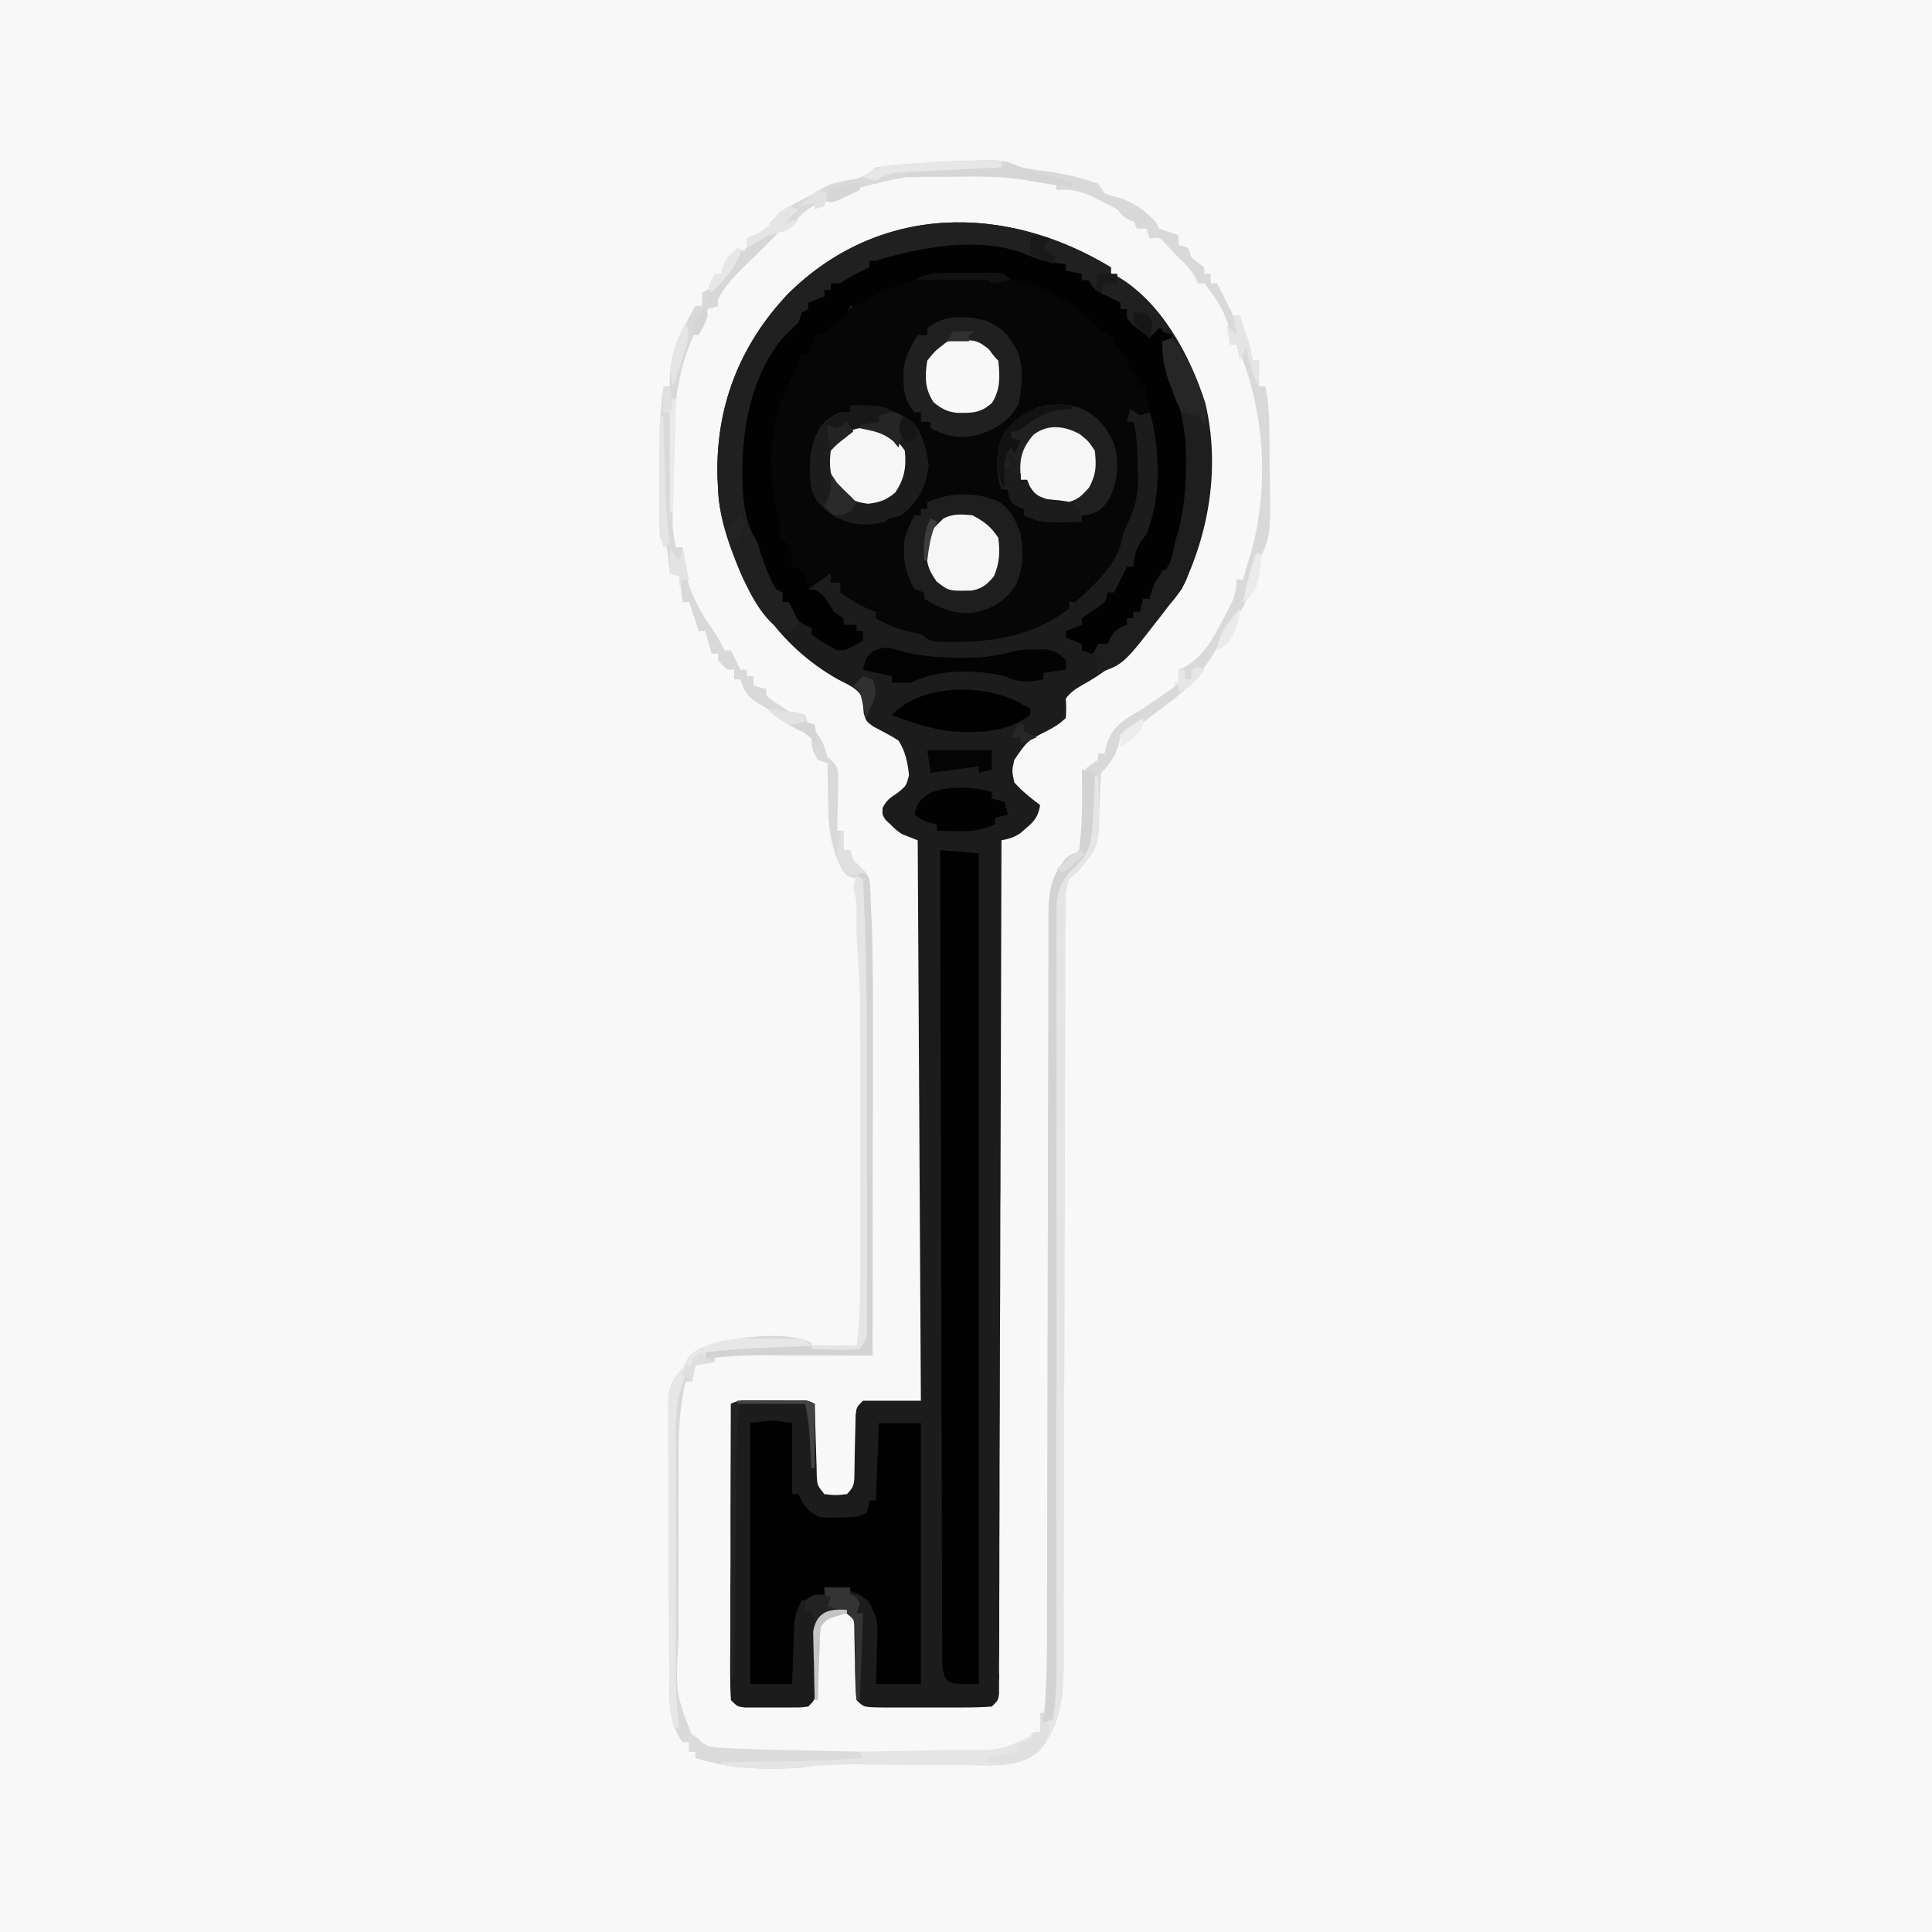 <?xml version="1.0" encoding="UTF-8"?>
<svg xmlns="http://www.w3.org/2000/svg" xmlns:xlink="http://www.w3.org/1999/xlink" width="40px" height="40px" viewBox="0 0 40 40" version="1.1">
<rect x="0" y="0" width="40" height="40" fill="#808080" stroke="none"/>
<g id="surface1">
<path style=" stroke:none;fill-rule:nonzero;fill:rgb(97.255%,97.255%,97.255%);fill-opacity:1;" d="M 0 0 C 13.199 0 26.398 0 40 0 C 40 13.199 40 26.398 40 40 C 26.801 40 13.602 40 0 40 C 0 26.801 0 13.602 0 0 Z M 0 0 "/>
<path style=" stroke:none;fill-rule:nonzero;fill:rgb(10.98%,10.98%,10.98%);fill-opacity:1;" d="M 23 5.535 C 23 5.578 23 5.621 23 5.668 C 23.035 5.684 23.07 5.695 23.109 5.711 C 24.035 6.227 24.641 7.363 24.953 8.34 C 25.262 9.641 25.047 11.004 24.465 12.199 C 24.383 12.312 24.293 12.426 24.199 12.535 C 24.141 12.609 24.141 12.609 24.082 12.688 C 23.613 13.301 23.086 13.812 22.406 14.184 C 22.262 14.27 22.164 14.328 22.066 14.465 C 22.07 14.531 22.074 14.598 22.074 14.664 C 22.074 14.73 22.07 14.797 22.066 14.867 C 21.914 15 21.914 15 21.715 15.113 C 21.266 15.34 21.266 15.34 21 15.734 C 20.949 15.957 20.949 15.957 21 16.199 C 21.16 16.379 21.34 16.523 21.535 16.668 C 21.496 16.898 21.426 16.996 21.246 17.145 C 21.207 17.18 21.168 17.215 21.125 17.25 C 20.992 17.34 20.887 17.367 20.734 17.398 C 20.734 17.438 20.734 17.477 20.734 17.516 C 20.727 19.742 20.723 21.969 20.715 24.195 C 20.715 24.465 20.715 24.73 20.711 24.996 C 20.711 25.078 20.711 25.078 20.711 25.16 C 20.711 26.02 20.707 26.883 20.703 27.746 C 20.703 28.629 20.699 29.516 20.695 30.398 C 20.695 30.945 20.695 31.492 20.691 32.035 C 20.691 32.453 20.691 32.871 20.688 33.289 C 20.688 33.465 20.688 33.637 20.688 33.809 C 20.688 34.039 20.688 34.273 20.684 34.508 C 20.684 34.578 20.684 34.645 20.688 34.719 C 20.684 34.777 20.684 34.84 20.684 34.906 C 20.684 34.961 20.684 35.012 20.684 35.07 C 20.668 35.199 20.668 35.199 20.535 35.332 C 20.336 35.348 20.141 35.352 19.941 35.352 C 19.883 35.352 19.824 35.352 19.766 35.352 C 19.641 35.352 19.516 35.352 19.391 35.352 C 19.199 35.352 19.012 35.352 18.82 35.352 C 18.699 35.352 18.578 35.352 18.457 35.352 C 18.402 35.352 18.344 35.352 18.285 35.352 C 17.883 35.348 17.883 35.348 17.734 35.199 C 17.715 35.035 17.715 35.035 17.711 34.828 C 17.707 34.754 17.707 34.68 17.703 34.602 C 17.703 34.445 17.699 34.289 17.695 34.133 C 17.695 34.059 17.691 33.984 17.691 33.906 C 17.688 33.84 17.688 33.77 17.688 33.699 C 17.684 33.523 17.684 33.523 17.535 33.398 C 17.262 33.367 17.262 33.367 17.023 33.477 C 16.902 33.645 16.906 33.762 16.902 33.965 C 16.902 34.035 16.898 34.105 16.898 34.18 C 16.898 34.289 16.898 34.289 16.895 34.402 C 16.895 34.551 16.891 34.699 16.887 34.844 C 16.887 34.91 16.887 34.973 16.883 35.043 C 16.867 35.199 16.867 35.199 16.734 35.332 C 16.586 35.352 16.586 35.352 16.402 35.352 C 16.34 35.352 16.273 35.352 16.207 35.352 C 16.137 35.352 16.07 35.352 16 35.352 C 15.934 35.352 15.863 35.352 15.793 35.352 C 15.727 35.352 15.664 35.352 15.598 35.352 C 15.535 35.352 15.477 35.352 15.414 35.352 C 15.266 35.332 15.266 35.332 15.133 35.199 C 15.121 35.004 15.117 34.816 15.117 34.621 C 15.117 34.562 15.117 34.504 15.117 34.441 C 15.117 34.242 15.121 34.043 15.121 33.844 C 15.121 33.707 15.121 33.57 15.121 33.434 C 15.121 33.07 15.121 32.711 15.125 32.348 C 15.125 31.98 15.125 31.609 15.125 31.242 C 15.129 30.516 15.129 29.793 15.133 29.066 C 15.297 28.984 15.41 28.992 15.598 28.992 C 15.66 28.992 15.727 28.992 15.793 28.992 C 15.863 28.992 15.93 28.992 16 28.992 C 16.066 28.992 16.137 28.992 16.207 28.992 C 16.273 28.992 16.336 28.992 16.402 28.992 C 16.492 28.992 16.492 28.992 16.586 28.992 C 16.734 29 16.734 29 16.867 29.066 C 16.867 29.117 16.871 29.164 16.871 29.215 C 16.879 29.441 16.883 29.664 16.891 29.887 C 16.895 29.965 16.895 30.043 16.898 30.125 C 16.902 30.199 16.902 30.273 16.906 30.348 C 16.906 30.418 16.91 30.488 16.91 30.559 C 16.922 30.75 16.922 30.75 17.066 30.934 C 17.301 30.961 17.301 30.961 17.535 30.934 C 17.711 30.758 17.684 30.672 17.691 30.426 C 17.691 30.352 17.695 30.277 17.695 30.203 C 17.695 30.125 17.699 30.047 17.699 29.965 C 17.703 29.812 17.707 29.66 17.711 29.508 C 17.711 29.438 17.715 29.371 17.715 29.301 C 17.734 29.133 17.734 29.133 17.867 29 C 18.262 29 18.66 29 19.066 29 C 19.043 25.172 19.023 21.344 19 17.398 C 18.891 17.355 18.781 17.312 18.668 17.266 C 18.543 17.176 18.543 17.176 18.441 17.074 C 18.406 17.043 18.371 17.008 18.336 16.977 C 18.266 16.867 18.266 16.867 18.273 16.73 C 18.348 16.57 18.426 16.52 18.574 16.422 C 18.762 16.273 18.762 16.273 18.82 16.051 C 18.793 15.789 18.746 15.555 18.602 15.332 C 18.434 15.223 18.258 15.137 18.082 15.043 C 17.934 14.934 17.934 14.934 17.883 14.77 C 17.875 14.668 17.863 14.566 17.859 14.461 C 17.762 14.246 17.547 14.172 17.348 14.066 C 16.102 13.363 15.379 12.219 14.984 10.863 C 14.922 10.621 14.875 10.387 14.867 10.133 C 14.863 10.055 14.859 9.977 14.855 9.898 C 14.812 8.438 15.305 7.156 16.309 6.09 C 18.195 4.219 20.809 4.207 23 5.535 Z M 23 5.535 "/>
<path style=" stroke:none;fill-rule:nonzero;fill:rgb(2.353%,2.353%,2.353%);fill-opacity:1;" d="M 21.602 5.934 C 21.68 5.973 21.68 5.973 21.758 6.008 C 22.133 6.203 22.492 6.445 22.801 6.734 C 22.801 6.777 22.801 6.82 22.801 6.867 C 22.844 6.867 22.887 6.867 22.934 6.867 C 22.934 6.91 22.934 6.953 22.934 7 C 22.977 7 23.02 7 23.066 7 C 23.066 7.066 23.066 7.133 23.066 7.199 C 23.109 7.215 23.148 7.234 23.191 7.25 C 23.359 7.348 23.402 7.426 23.484 7.602 C 23.504 7.648 23.527 7.695 23.551 7.742 C 23.602 7.867 23.602 7.867 23.602 8 C 23.645 8 23.688 8 23.734 8 C 23.766 8.266 23.766 8.266 23.801 8.535 C 23.699 8.566 23.699 8.566 23.602 8.602 C 23.5 8.535 23.5 8.535 23.398 8.465 C 23.379 8.555 23.355 8.645 23.332 8.734 C 23.379 8.734 23.422 8.734 23.465 8.734 C 23.551 9.059 23.551 9.383 23.555 9.715 C 23.559 9.801 23.559 9.801 23.559 9.891 C 23.562 10.262 23.504 10.531 23.332 10.863 C 23.266 11.004 23.23 11.133 23.199 11.285 C 23.051 11.758 22.625 12.137 22.266 12.465 C 22.223 12.465 22.18 12.465 22.133 12.465 C 22.133 12.512 22.133 12.555 22.133 12.602 C 21.297 13.23 20.406 13.316 19.395 13.285 C 19.266 13.266 19.266 13.266 19.066 13.133 C 18.934 13.102 18.805 13.07 18.672 13.039 C 18.477 12.984 18.309 12.895 18.133 12.801 C 18.133 12.758 18.133 12.711 18.133 12.668 C 18.062 12.641 18.062 12.641 17.992 12.617 C 17.773 12.52 17.59 12.414 17.398 12.266 C 17.398 12.199 17.398 12.133 17.398 12.066 C 17.336 12.066 17.27 12.066 17.199 12.066 C 17.199 12 17.199 11.934 17.199 11.867 C 17.047 11.977 16.891 12.086 16.734 12.199 C 16.535 11.957 16.535 11.957 16.535 11.734 C 16.488 11.734 16.445 11.734 16.398 11.734 C 16.355 11.559 16.312 11.383 16.266 11.199 C 16.223 11.199 16.18 11.199 16.133 11.199 C 15.812 9.766 15.895 8.641 16.602 7.332 C 16.645 7.332 16.688 7.332 16.734 7.332 C 16.754 7.293 16.773 7.25 16.797 7.207 C 16.84 7.117 16.887 7.023 16.934 6.934 C 16.977 6.934 17.02 6.934 17.066 6.934 C 17.09 6.867 17.109 6.801 17.133 6.734 C 17.266 6.641 17.398 6.555 17.535 6.465 C 17.574 6.426 17.613 6.383 17.652 6.336 C 17.828 6.172 18 6.09 18.215 5.992 C 18.289 5.957 18.359 5.926 18.434 5.891 C 19.379 5.52 20.68 5.473 21.602 5.934 Z M 21.602 5.934 "/>
<path style=" stroke:none;fill-rule:nonzero;fill:rgb(85.098%,85.098%,85.098%);fill-opacity:1;" d="M 20.348 3.32 C 20.418 3.32 20.418 3.32 20.492 3.316 C 20.746 3.316 20.91 3.348 21.133 3.465 C 21.285 3.492 21.438 3.516 21.586 3.535 C 21.992 3.586 22.348 3.672 22.734 3.801 C 22.801 3.898 22.801 3.898 22.867 4 C 22.996 4.055 22.996 4.055 23.145 4.086 C 23.473 4.188 23.699 4.352 23.934 4.602 C 23.957 4.645 23.977 4.688 24 4.734 C 24.133 4.781 24.266 4.828 24.398 4.867 C 24.398 4.934 24.398 5 24.398 5.066 C 24.465 5.09 24.531 5.109 24.602 5.133 C 24.621 5.199 24.645 5.266 24.668 5.332 C 24.754 5.402 24.844 5.469 24.934 5.535 C 24.934 5.578 24.934 5.621 24.934 5.668 C 24.977 5.668 25.02 5.668 25.066 5.668 C 25.066 5.734 25.066 5.797 25.066 5.867 C 25.109 5.867 25.156 5.867 25.199 5.867 C 25.312 6.09 25.422 6.312 25.535 6.535 C 25.578 6.535 25.621 6.535 25.668 6.535 C 25.883 7.16 25.883 7.16 25.934 7.465 C 25.977 7.465 26.02 7.465 26.066 7.465 C 26.066 7.645 26.066 7.82 26.066 8 C 26.109 8 26.156 8 26.199 8 C 26.266 8.336 26.281 8.66 26.281 9 C 26.281 9.055 26.285 9.113 26.285 9.172 C 26.285 9.293 26.285 9.414 26.285 9.531 C 26.289 9.656 26.289 9.777 26.289 9.898 C 26.309 11.133 26.309 11.133 26 11.734 C 25.93 11.953 25.871 12.176 25.809 12.402 C 25.727 12.621 25.617 12.758 25.465 12.934 C 25.41 13.027 25.359 13.121 25.309 13.215 C 24.984 13.809 24.684 14.207 24.133 14.602 C 24.062 14.652 23.992 14.707 23.922 14.762 C 23.352 15.199 23.352 15.199 23.199 15.199 C 23.191 15.273 23.191 15.273 23.18 15.348 C 23.113 15.613 22.996 15.805 22.801 16 C 22.785 16.176 22.777 16.352 22.773 16.527 C 22.754 17.082 22.703 17.656 22.289 18.066 C 22.211 18.133 22.211 18.133 22.133 18.199 C 22.07 18.383 22.059 18.492 22.059 18.684 C 22.059 18.77 22.059 18.77 22.059 18.859 C 22.059 18.922 22.059 18.988 22.059 19.051 C 22.059 19.121 22.055 19.188 22.055 19.258 C 22.055 19.484 22.055 19.715 22.055 19.941 C 22.055 20.105 22.055 20.27 22.055 20.43 C 22.055 20.785 22.051 21.137 22.051 21.488 C 22.051 21.996 22.051 22.508 22.047 23.016 C 22.047 23.844 22.043 24.672 22.039 25.5 C 22.039 25.574 22.039 25.574 22.039 25.648 C 22.039 26.352 22.035 27.055 22.035 27.758 C 22.035 27.805 22.035 27.855 22.035 27.906 C 22.035 27.98 22.035 27.98 22.035 28.055 C 22.031 28.879 22.031 29.703 22.027 30.527 C 22.027 31.035 22.023 31.543 22.023 32.051 C 22.023 32.441 22.023 32.832 22.02 33.223 C 22.02 33.383 22.02 33.539 22.02 33.699 C 22.02 33.918 22.02 34.137 22.02 34.355 C 22.02 34.449 22.02 34.449 22.02 34.547 C 22.012 35.195 21.941 35.738 21.516 36.246 C 21.082 36.613 20.551 36.551 20.008 36.543 C 19.887 36.543 19.887 36.543 19.758 36.543 C 19.496 36.543 19.234 36.539 18.973 36.539 C 18.707 36.535 18.445 36.535 18.184 36.531 C 18.02 36.531 17.859 36.531 17.695 36.527 C 17.301 36.527 16.926 36.543 16.535 36.602 C 15.797 36.648 15.109 36.613 14.398 36.398 C 14.398 36.355 14.398 36.312 14.398 36.266 C 14.355 36.266 14.312 36.266 14.266 36.266 C 14.266 36.199 14.266 36.133 14.266 36.066 C 14.223 36.066 14.18 36.066 14.133 36.066 C 13.812 35.645 13.855 35.117 13.855 34.613 C 13.855 34.551 13.855 34.484 13.855 34.418 C 13.852 34.211 13.852 34 13.852 33.789 C 13.852 33.719 13.852 33.645 13.852 33.57 C 13.848 33.191 13.848 32.809 13.848 32.43 C 13.848 32.035 13.844 31.645 13.84 31.25 C 13.84 30.949 13.84 30.648 13.84 30.344 C 13.84 30.199 13.836 30.055 13.836 29.91 C 13.836 29.707 13.836 29.504 13.836 29.305 C 13.836 29.242 13.832 29.184 13.832 29.121 C 13.836 28.77 13.875 28.594 14.133 28.332 C 14.156 28.285 14.18 28.238 14.203 28.188 C 14.32 27.965 14.531 27.898 14.754 27.824 C 15.281 27.684 16.297 27.547 16.801 27.801 C 16.801 27.844 16.801 27.887 16.801 27.934 C 16.965 27.926 17.129 27.918 17.297 27.91 C 17.367 27.906 17.367 27.906 17.438 27.902 C 17.559 27.895 17.68 27.883 17.801 27.867 C 17.879 27.707 17.875 27.605 17.875 27.426 C 17.875 27.359 17.875 27.293 17.875 27.227 C 17.875 27.152 17.875 27.082 17.875 27.008 C 17.875 26.934 17.875 26.855 17.875 26.777 C 17.875 26.527 17.875 26.277 17.875 26.023 C 17.875 25.848 17.875 25.672 17.875 25.496 C 17.875 25.129 17.875 24.758 17.875 24.391 C 17.875 23.965 17.875 23.543 17.875 23.121 C 17.875 22.754 17.875 22.391 17.875 22.023 C 17.875 21.809 17.875 21.59 17.875 21.371 C 17.875 20.312 17.855 19.258 17.801 18.199 C 17.758 18.191 17.715 18.184 17.672 18.176 C 17.535 18.133 17.535 18.133 17.438 18.012 C 17.191 17.535 17.148 17.121 17.145 16.59 C 17.145 16.516 17.141 16.438 17.141 16.359 C 17.137 16.172 17.133 15.988 17.133 15.801 C 17.066 15.777 17 15.758 16.934 15.734 C 16.805 15.535 16.801 15.449 16.801 15.199 C 16.746 15.188 16.691 15.172 16.633 15.16 C 16.383 15.059 16.207 14.934 15.996 14.766 C 15.855 14.652 15.855 14.652 15.641 14.527 C 15.449 14.387 15.398 14.293 15.332 14.066 C 15.289 14.066 15.246 14.066 15.199 14.066 C 15.199 14 15.199 13.934 15.199 13.867 C 15.156 13.867 15.113 13.867 15.066 13.867 C 14.957 13.773 14.957 13.773 14.867 13.668 C 14.867 13.621 14.867 13.578 14.867 13.535 C 14.824 13.535 14.777 13.535 14.734 13.535 C 14.688 13.379 14.645 13.227 14.602 13.066 C 14.555 13.066 14.512 13.066 14.465 13.066 C 14.402 12.867 14.336 12.672 14.266 12.465 C 14.223 12.465 14.18 12.465 14.133 12.465 C 14.113 12.289 14.09 12.113 14.066 11.934 C 14 11.91 13.934 11.891 13.867 11.867 C 13.855 11.734 13.84 11.602 13.828 11.469 C 13.805 11.312 13.805 11.312 13.668 11.133 C 13.656 10.945 13.648 10.766 13.652 10.582 C 13.652 10.527 13.652 10.473 13.652 10.414 C 13.652 10.301 13.652 10.184 13.652 10.07 C 13.652 9.895 13.656 9.719 13.652 9.543 C 13.656 9.43 13.656 9.316 13.656 9.207 C 13.656 9.152 13.656 9.102 13.656 9.051 C 13.66 8.695 13.691 8.352 13.734 8 C 13.777 8 13.82 8 13.867 8 C 13.867 7.957 13.867 7.914 13.863 7.871 C 13.883 7.277 14.113 6.844 14.398 6.332 C 14.445 6.332 14.488 6.332 14.535 6.332 C 14.535 6.246 14.535 6.156 14.535 6.066 C 14.582 6.039 14.625 6.012 14.676 5.984 C 14.973 5.801 15.18 5.512 15.332 5.199 C 15.379 5.199 15.422 5.199 15.465 5.199 C 15.465 5.113 15.465 5.023 15.465 4.934 C 15.527 4.906 15.586 4.883 15.648 4.855 C 15.871 4.75 15.871 4.75 15.98 4.578 C 16.18 4.344 16.41 4.234 16.684 4.094 C 16.867 4.004 16.867 4.004 17.035 3.891 C 17.254 3.77 17.461 3.746 17.707 3.707 C 17.887 3.66 17.984 3.578 18.133 3.465 C 18.336 3.434 18.527 3.414 18.734 3.398 C 18.844 3.391 18.844 3.391 18.953 3.383 C 19.418 3.344 19.883 3.324 20.348 3.32 Z M 18.133 3.801 C 18.059 3.82 17.98 3.84 17.902 3.859 C 17.375 4.008 16.715 4.191 16.398 4.668 C 16.266 4.734 16.133 4.801 16 4.867 C 15.512 5.23 15.145 5.66 14.867 6.199 C 14.867 6.242 14.867 6.289 14.867 6.332 C 14.77 6.367 14.77 6.367 14.668 6.398 C 13.973 7.426 13.922 8.582 13.926 9.77 C 13.926 9.93 13.926 10.09 13.926 10.25 C 13.926 10.352 13.926 10.453 13.926 10.555 C 13.926 10.602 13.926 10.652 13.926 10.699 C 13.926 10.922 13.934 11.121 14 11.332 C 14.043 11.332 14.09 11.332 14.133 11.332 C 14.141 11.418 14.145 11.504 14.148 11.59 C 14.215 12.152 14.449 12.609 14.777 13.066 C 14.863 13.195 14.934 13.324 15 13.465 C 15.043 13.465 15.09 13.465 15.133 13.465 C 15.199 13.602 15.266 13.734 15.332 13.867 C 15.379 13.867 15.422 13.867 15.465 13.867 C 15.465 13.91 15.465 13.953 15.465 14 C 15.512 14 15.555 14 15.602 14 C 15.602 14.066 15.602 14.133 15.602 14.199 C 15.688 14.223 15.777 14.242 15.867 14.266 C 15.867 14.312 15.867 14.355 15.867 14.398 C 15.992 14.508 15.992 14.508 16.152 14.609 C 16.207 14.645 16.262 14.68 16.316 14.719 C 16.469 14.816 16.469 14.816 16.668 14.801 C 16.688 14.867 16.711 14.934 16.734 15 C 16.777 15.039 16.82 15.078 16.863 15.121 C 17.023 15.293 17.062 15.441 17.133 15.668 C 17.168 15.699 17.199 15.727 17.234 15.758 C 17.367 15.902 17.355 15.984 17.352 16.18 C 17.352 16.266 17.352 16.266 17.352 16.359 C 17.348 16.422 17.348 16.48 17.348 16.547 C 17.344 16.641 17.344 16.641 17.344 16.734 C 17.34 16.891 17.336 17.047 17.332 17.199 C 17.379 17.199 17.422 17.199 17.465 17.199 C 17.465 17.332 17.465 17.465 17.465 17.602 C 17.512 17.602 17.555 17.602 17.602 17.602 C 17.609 17.66 17.609 17.66 17.621 17.727 C 17.66 17.891 17.66 17.891 17.867 18 C 17.926 18.18 17.945 18.301 17.953 18.484 C 17.957 18.543 17.961 18.602 17.961 18.664 C 17.965 18.727 17.969 18.789 17.969 18.855 C 17.973 18.922 17.977 18.992 17.977 19.062 C 18.008 19.898 18.016 20.734 18.02 21.57 C 18.023 21.801 18.023 22.031 18.023 22.262 C 18.027 22.691 18.031 23.125 18.035 23.555 C 18.039 24.047 18.043 24.539 18.047 25.035 C 18.051 26.043 18.059 27.055 18.066 28.066 C 17.98 28.062 17.895 28.059 17.805 28.051 C 17.691 28.047 17.578 28.039 17.461 28.035 C 17.406 28.031 17.348 28.027 17.289 28.023 C 16.844 28 16.395 27.988 15.945 27.992 C 15.844 27.992 15.844 27.992 15.742 27.992 C 15.422 27.992 15.117 28 14.801 28.066 C 14.801 28.109 14.801 28.156 14.801 28.199 C 14.668 28.223 14.535 28.242 14.398 28.266 C 14.379 28.375 14.355 28.488 14.332 28.602 C 14.289 28.602 14.246 28.602 14.199 28.602 C 14.031 29.273 14.047 29.945 14.051 30.633 C 14.051 30.758 14.047 30.887 14.047 31.012 C 14.047 31.273 14.047 31.535 14.051 31.797 C 14.051 32.133 14.051 32.469 14.047 32.801 C 14.047 33.062 14.047 33.32 14.047 33.578 C 14.051 33.703 14.047 33.828 14.047 33.949 C 13.984 35.059 13.984 35.059 14.371 36.043 C 14.855 36.441 15.801 36.277 16.402 36.277 C 16.52 36.277 16.637 36.277 16.754 36.277 C 16.996 36.277 17.242 36.277 17.488 36.277 C 17.801 36.277 18.113 36.281 18.422 36.281 C 18.664 36.281 18.906 36.281 19.148 36.281 C 19.262 36.281 19.379 36.281 19.492 36.281 C 20.488 36.324 20.488 36.324 21.398 36 C 21.398 35.957 21.398 35.91 21.398 35.867 C 21.445 35.867 21.488 35.867 21.535 35.867 C 21.535 35.734 21.535 35.602 21.535 35.465 C 21.578 35.465 21.621 35.465 21.668 35.465 C 21.719 35.008 21.742 34.559 21.742 34.102 C 21.742 34 21.742 34 21.742 33.898 C 21.742 33.672 21.742 33.449 21.742 33.227 C 21.746 33.066 21.746 32.906 21.746 32.742 C 21.746 32.398 21.746 32.051 21.746 31.707 C 21.746 31.16 21.75 30.613 21.75 30.066 C 21.75 29.879 21.75 29.691 21.75 29.504 C 21.75 29.457 21.75 29.41 21.754 29.363 C 21.754 28.832 21.754 28.301 21.754 27.77 C 21.758 27.719 21.758 27.672 21.758 27.621 C 21.758 26.832 21.758 26.047 21.762 25.258 C 21.762 24.449 21.762 23.641 21.766 22.828 C 21.766 22.328 21.77 21.832 21.77 21.332 C 21.77 20.949 21.77 20.566 21.773 20.188 C 21.773 20.027 21.773 19.871 21.773 19.715 C 21.773 19.5 21.773 19.289 21.773 19.074 C 21.773 19.012 21.773 18.949 21.773 18.887 C 21.777 18.52 21.82 18.258 22 17.934 C 22.055 17.891 22.113 17.852 22.172 17.809 C 22.41 17.598 22.441 17.371 22.465 17.066 C 22.469 16.82 22.465 16.57 22.449 16.324 C 22.445 16.18 22.445 16.18 22.465 15.934 C 22.602 15.809 22.602 15.809 22.734 15.734 C 22.734 15.688 22.734 15.645 22.734 15.602 C 22.777 15.602 22.82 15.602 22.867 15.602 C 22.887 15.52 22.906 15.441 22.93 15.359 C 23.07 14.988 23.34 14.863 23.668 14.668 C 23.801 14.578 23.938 14.484 24.07 14.391 C 24.133 14.348 24.195 14.305 24.262 14.262 C 24.309 14.219 24.352 14.176 24.398 14.133 C 24.398 14.047 24.398 13.957 24.398 13.867 C 24.438 13.852 24.473 13.836 24.512 13.82 C 24.918 13.59 25.113 13.23 25.32 12.828 C 25.348 12.777 25.375 12.73 25.402 12.676 C 25.535 12.422 25.602 12.297 25.602 12 C 25.645 12 25.688 12 25.734 12 C 25.777 11.855 25.82 11.711 25.863 11.566 C 25.887 11.484 25.91 11.406 25.934 11.324 C 26.281 9.957 26.168 8.418 25.602 7.133 C 25.555 7.133 25.512 7.133 25.465 7.133 C 25.465 7.023 25.465 7.023 25.461 6.914 C 25.414 6.512 25.18 6.176 24.934 5.867 C 24.891 5.867 24.844 5.867 24.801 5.867 C 24.785 5.828 24.77 5.793 24.754 5.754 C 24.641 5.555 24.496 5.422 24.332 5.266 C 24.277 5.203 24.219 5.145 24.16 5.078 C 24.012 4.91 24.012 4.91 23.801 4.934 C 23.777 4.867 23.758 4.801 23.734 4.734 C 23.668 4.734 23.602 4.734 23.535 4.734 C 23.512 4.668 23.488 4.602 23.465 4.535 C 23.234 4.379 22.984 4.258 22.734 4.133 C 22.688 4.109 22.641 4.086 22.594 4.062 C 22.344 3.945 22.141 3.914 21.867 3.934 C 21.867 3.891 21.867 3.844 21.867 3.801 C 20.641 3.496 19.359 3.484 18.133 3.801 Z M 18.133 3.801 "/>
<path style=" stroke:none;fill-rule:nonzero;fill:rgb(0.784%,0.784%,0.784%);fill-opacity:1;" d="M 20.035 5.035 C 20.133 5.031 20.133 5.031 20.234 5.031 C 20.676 5.039 21.051 5.121 21.465 5.266 C 21.531 5.289 21.598 5.309 21.664 5.328 C 21.734 5.355 21.734 5.355 21.809 5.379 C 21.859 5.395 21.906 5.414 21.957 5.43 C 21.996 5.441 22.031 5.453 22.066 5.465 C 22.066 5.512 22.066 5.555 22.066 5.602 C 22.176 5.621 22.285 5.645 22.398 5.668 C 22.398 5.711 22.398 5.754 22.398 5.801 C 22.488 5.777 22.574 5.758 22.668 5.734 C 22.668 5.82 22.668 5.91 22.668 6 C 22.719 6.02 22.77 6.039 22.82 6.059 C 23 6.133 23 6.133 23.199 6.266 C 23.199 6.312 23.199 6.355 23.199 6.398 C 23.242 6.398 23.289 6.398 23.332 6.398 C 23.332 6.465 23.332 6.531 23.332 6.602 C 23.434 6.633 23.434 6.633 23.535 6.668 C 23.645 6.805 23.645 6.805 23.734 6.934 C 23.844 6.867 23.953 6.801 24.066 6.734 C 24.066 6.777 24.066 6.82 24.066 6.867 C 24.133 6.887 24.199 6.91 24.266 6.934 C 24.266 6.977 24.266 7.02 24.266 7.066 C 24.199 7.066 24.133 7.066 24.066 7.066 C 24.09 7.129 24.109 7.188 24.133 7.25 C 24.199 7.465 24.199 7.465 24.199 7.734 C 24.25 7.867 24.305 7.996 24.363 8.125 C 24.777 9.047 24.699 10.254 24.398 11.199 C 24.383 11.262 24.363 11.324 24.344 11.387 C 24.297 11.523 24.25 11.664 24.199 11.801 C 24.156 11.801 24.113 11.801 24.066 11.801 C 23.965 11.996 23.879 12.195 23.801 12.398 C 23.758 12.398 23.711 12.398 23.668 12.398 C 23.633 12.531 23.633 12.531 23.602 12.668 C 23.555 12.668 23.512 12.668 23.465 12.668 C 23.465 12.711 23.465 12.754 23.465 12.801 C 23.422 12.801 23.379 12.801 23.332 12.801 C 23.332 12.844 23.332 12.887 23.332 12.934 C 23.223 13.023 23.113 13.113 23 13.199 C 22.977 13.242 22.957 13.289 22.934 13.332 C 22.773 13.445 22.773 13.445 22.602 13.535 C 22.5 13.5 22.5 13.5 22.398 13.465 C 22.398 13.422 22.398 13.379 22.398 13.332 C 22.289 13.289 22.18 13.246 22.066 13.199 C 22.066 13.156 22.066 13.113 22.066 13.066 C 22.176 13.023 22.285 12.98 22.398 12.934 C 22.398 12.891 22.398 12.844 22.398 12.801 C 22.516 12.711 22.637 12.633 22.758 12.555 C 22.887 12.465 22.887 12.465 22.934 12.266 C 22.977 12.266 23.02 12.266 23.066 12.266 C 23.086 12.227 23.105 12.191 23.125 12.148 C 23.195 12.012 23.266 11.871 23.332 11.734 C 23.379 11.734 23.422 11.734 23.465 11.734 C 23.473 11.672 23.48 11.613 23.488 11.551 C 23.535 11.324 23.594 11.242 23.734 11.066 C 24.059 10.266 24.023 9.246 23.777 8.43 C 23.734 8.266 23.734 8.266 23.734 8 C 23.688 8 23.645 8 23.602 8 C 23.574 7.949 23.547 7.895 23.516 7.844 C 23.48 7.773 23.445 7.707 23.41 7.637 C 23.371 7.57 23.336 7.504 23.301 7.434 C 23.215 7.262 23.215 7.262 23.066 7.199 C 23.066 7.133 23.066 7.066 23.066 7 C 23.023 7 22.98 7 22.934 7 C 22.934 6.957 22.934 6.91 22.934 6.867 C 22.891 6.867 22.844 6.867 22.801 6.867 C 22.727 6.789 22.648 6.711 22.574 6.633 C 21.855 5.969 20.973 5.695 20.012 5.703 C 19.941 5.703 19.871 5.707 19.801 5.707 C 19.062 5.719 18.477 5.883 17.848 6.27 C 17.734 6.332 17.734 6.332 17.602 6.332 C 17.586 6.375 17.57 6.414 17.555 6.453 C 17.445 6.637 17.316 6.695 17.133 6.801 C 17.113 6.844 17.09 6.887 17.066 6.934 C 17.023 6.934 16.98 6.934 16.934 6.934 C 16.902 6.996 16.902 6.996 16.871 7.059 C 16.824 7.148 16.777 7.242 16.734 7.332 C 16.688 7.332 16.645 7.332 16.602 7.332 C 16.582 7.383 16.562 7.43 16.543 7.477 C 16.469 7.66 16.387 7.836 16.301 8.012 C 15.926 8.844 15.891 9.781 16.105 10.664 C 16.145 10.844 16.145 11.016 16.133 11.199 C 16.176 11.199 16.223 11.199 16.266 11.199 C 16.383 11.406 16.398 11.48 16.398 11.734 C 16.445 11.734 16.488 11.734 16.535 11.734 C 16.734 12.027 16.734 12.027 16.734 12.199 C 16.773 12.203 16.809 12.207 16.852 12.207 C 17.074 12.297 17.141 12.469 17.266 12.668 C 17.367 12.734 17.367 12.734 17.465 12.801 C 17.465 12.844 17.465 12.887 17.465 12.934 C 17.555 12.934 17.645 12.934 17.734 12.934 C 17.734 12.977 17.734 13.02 17.734 13.066 C 17.777 13.066 17.82 13.066 17.867 13.066 C 17.867 13.133 17.867 13.199 17.867 13.266 C 17.512 13.469 17.512 13.469 17.332 13.461 C 17.141 13.371 16.973 13.262 16.801 13.133 C 16.801 13.09 16.801 13.047 16.801 13 C 16.738 12.977 16.738 12.977 16.68 12.949 C 16.512 12.855 16.434 12.762 16.332 12.602 C 16.332 12.555 16.332 12.512 16.332 12.465 C 16.289 12.465 16.246 12.465 16.199 12.465 C 16.199 12.402 16.199 12.336 16.199 12.266 C 16.133 12.246 16.066 12.223 16 12.199 C 15.773 11.852 15.637 11.469 15.535 11.066 C 15.512 11.043 15.488 11.023 15.465 11 C 15.34 10.582 15.312 10.172 15.316 9.738 C 15.316 9.648 15.316 9.648 15.316 9.559 C 15.324 9.16 15.352 8.785 15.465 8.398 C 15.48 8.352 15.492 8.305 15.508 8.254 C 15.68 7.672 15.977 7.102 16.398 6.668 C 16.445 6.668 16.488 6.668 16.535 6.668 C 16.555 6.578 16.578 6.492 16.602 6.398 C 16.645 6.398 16.688 6.398 16.734 6.398 C 16.734 6.355 16.734 6.312 16.734 6.266 C 16.844 6.223 16.953 6.18 17.066 6.133 C 17.066 6.09 17.066 6.047 17.066 6 C 17.109 6 17.156 6 17.199 6 C 17.199 5.957 17.199 5.91 17.199 5.867 C 17.262 5.836 17.324 5.805 17.387 5.773 C 17.602 5.672 17.602 5.672 17.801 5.535 C 17.867 5.535 17.934 5.535 18 5.535 C 18 5.488 18 5.445 18 5.398 C 18.68 5.16 19.309 5.035 20.035 5.035 Z M 20.035 5.035 "/>
<path style=" stroke:none;fill-rule:nonzero;fill:rgb(0.392%,0.392%,0.392%);fill-opacity:1;" d="M 16.398 29.465 C 16.398 29.949 16.398 30.434 16.398 30.934 C 16.445 30.934 16.488 30.934 16.535 30.934 C 16.551 30.973 16.566 31.012 16.582 31.055 C 16.684 31.227 16.762 31.297 16.934 31.398 C 17.129 31.426 17.129 31.426 17.336 31.418 C 17.406 31.414 17.477 31.414 17.547 31.414 C 17.738 31.406 17.738 31.406 17.934 31.332 C 17.98 31.199 17.98 31.199 18 31.066 C 18.043 31.066 18.09 31.066 18.133 31.066 C 18.156 30.539 18.176 30.012 18.199 29.465 C 18.484 29.465 18.773 29.465 19.066 29.465 C 19.066 31.25 19.066 33.031 19.066 34.867 C 18.758 34.867 18.449 34.867 18.133 34.867 C 18.141 34.715 18.141 34.715 18.145 34.559 C 18.148 34.426 18.152 34.293 18.152 34.16 C 18.16 34.059 18.16 34.059 18.164 33.957 C 18.172 33.531 18.172 33.531 17.988 33.16 C 17.785 32.988 17.672 32.941 17.414 32.91 C 17.348 32.898 17.281 32.891 17.215 32.883 C 17.168 32.875 17.117 32.871 17.066 32.867 C 17.066 32.91 17.066 32.953 17.066 33 C 16.891 33.098 16.809 33.133 16.602 33.133 C 16.477 33.344 16.449 33.504 16.438 33.746 C 16.434 33.844 16.434 33.844 16.43 33.945 C 16.43 34.047 16.43 34.047 16.426 34.148 C 16.422 34.254 16.422 34.254 16.418 34.359 C 16.41 34.527 16.406 34.695 16.398 34.867 C 16.113 34.867 15.828 34.867 15.535 34.867 C 15.535 33.086 15.535 31.301 15.535 29.465 C 16 29.398 16 29.398 16.398 29.465 Z M 16.398 29.465 "/>
<path style=" stroke:none;fill-rule:nonzero;fill:rgb(0.392%,0.392%,0.392%);fill-opacity:1;" d="M 19.465 17.602 C 19.73 17.621 19.996 17.645 20.266 17.668 C 20.266 23.344 20.266 29.02 20.266 34.867 C 19.734 34.867 19.734 34.867 19.602 34.785 C 19.516 34.637 19.508 34.547 19.508 34.375 C 19.508 34.316 19.508 34.254 19.504 34.195 C 19.508 34.129 19.508 34.062 19.508 33.996 C 19.508 33.926 19.508 33.855 19.504 33.781 C 19.504 33.547 19.504 33.312 19.504 33.078 C 19.504 32.91 19.504 32.742 19.504 32.574 C 19.5 32.211 19.5 31.848 19.5 31.484 C 19.5 30.961 19.496 30.438 19.496 29.91 C 19.492 29.062 19.492 28.211 19.488 27.359 C 19.488 26.535 19.488 25.707 19.484 24.879 C 19.484 24.805 19.484 24.805 19.484 24.727 C 19.484 24.473 19.48 24.215 19.48 23.961 C 19.477 21.84 19.469 19.719 19.465 17.602 Z M 19.465 17.602 "/>
<path style=" stroke:none;fill-rule:nonzero;fill:rgb(12.549%,12.549%,12.549%);fill-opacity:1;" d="M 23 5.535 C 23 5.578 23 5.621 23 5.668 C 23.035 5.684 23.07 5.695 23.109 5.711 C 23.582 5.973 23.875 6.379 24.199 6.801 C 24.133 6.801 24.066 6.801 24 6.801 C 23.887 6.895 23.887 6.895 23.801 7 C 23.723 6.938 23.645 6.875 23.566 6.812 C 23.523 6.777 23.48 6.742 23.434 6.707 C 23.332 6.602 23.332 6.602 23.332 6.398 C 23.289 6.398 23.246 6.398 23.199 6.398 C 23.199 6.355 23.199 6.312 23.199 6.266 C 23.16 6.246 23.121 6.227 23.082 6.207 C 23.035 6.184 22.984 6.16 22.934 6.133 C 22.887 6.113 22.84 6.094 22.793 6.07 C 22.668 6 22.668 6 22.535 5.801 C 22.488 5.801 22.445 5.801 22.398 5.801 C 22.398 5.758 22.398 5.711 22.398 5.668 C 22.289 5.645 22.18 5.621 22.066 5.602 C 22.066 5.555 22.066 5.512 22.066 5.465 C 22 5.461 21.934 5.453 21.867 5.445 C 21.625 5.414 21.418 5.34 21.191 5.246 C 20.254 4.891 19.062 5.117 18.133 5.398 C 18.09 5.398 18.047 5.398 18 5.398 C 18 5.445 18 5.488 18 5.535 C 17.938 5.562 17.875 5.594 17.812 5.625 C 17.598 5.73 17.598 5.73 17.398 5.867 C 17.336 5.867 17.27 5.867 17.199 5.867 C 17.199 5.91 17.199 5.953 17.199 6 C 17.156 6 17.113 6 17.066 6 C 17.066 6.043 17.066 6.09 17.066 6.133 C 16.957 6.176 16.848 6.223 16.734 6.266 C 16.734 6.312 16.734 6.355 16.734 6.398 C 16.688 6.422 16.645 6.445 16.602 6.465 C 16.578 6.531 16.555 6.598 16.535 6.668 C 16.422 6.777 16.312 6.891 16.199 7 C 15.449 7.926 15.293 9.25 15.398 10.398 C 15.449 10.703 15.496 10.941 15.668 11.199 C 15.703 11.297 15.734 11.391 15.762 11.488 C 15.844 11.738 15.934 11.969 16.066 12.199 C 16.109 12.223 16.156 12.242 16.199 12.266 C 16.199 12.332 16.199 12.398 16.199 12.465 C 16.242 12.465 16.289 12.465 16.332 12.465 C 16.398 12.598 16.465 12.73 16.535 12.867 C 16.469 12.953 16.402 13.043 16.332 13.133 C 15.848 12.941 15.562 12.359 15.352 11.91 C 15.113 11.348 14.891 10.746 14.867 10.133 C 14.863 10.055 14.859 9.977 14.855 9.898 C 14.812 8.438 15.305 7.156 16.309 6.09 C 18.195 4.219 20.809 4.207 23 5.535 Z M 23 5.535 "/>
<path style=" stroke:none;fill-rule:nonzero;fill:rgb(12.549%,12.549%,12.549%);fill-opacity:1;" d="M 22.348 8.441 C 22.715 8.594 22.914 8.84 23.066 9.199 C 23.176 9.566 23.141 9.914 23 10.266 C 22.863 10.488 22.801 10.582 22.551 10.652 C 22.5 10.66 22.449 10.664 22.398 10.668 C 22.398 10.711 22.398 10.754 22.398 10.801 C 21.555 10.824 21.555 10.824 21.199 10.668 C 21.199 10.621 21.199 10.578 21.199 10.535 C 21.156 10.516 21.113 10.5 21.07 10.484 C 20.934 10.398 20.934 10.398 20.883 10.258 C 20.879 10.219 20.871 10.176 20.867 10.133 C 20.824 10.133 20.777 10.133 20.734 10.133 C 20.609 9.766 20.609 9.332 20.781 8.984 C 21.18 8.445 21.719 8.262 22.348 8.441 Z M 22.348 8.441 "/>
<path style=" stroke:none;fill-rule:nonzero;fill:rgb(12.549%,12.549%,12.549%);fill-opacity:1;" d="M 20.422 6.641 C 20.75 6.777 20.922 6.98 21.078 7.301 C 21.199 7.656 21.16 7.988 21.09 8.355 C 20.906 8.715 20.645 8.867 20.273 8.996 C 19.895 9.098 19.617 9.043 19.266 8.867 C 19.266 8.824 19.266 8.777 19.266 8.734 C 19.199 8.734 19.133 8.734 19.066 8.734 C 19.066 8.668 19.066 8.602 19.066 8.535 C 19.023 8.535 18.98 8.535 18.934 8.535 C 18.695 8.27 18.699 7.992 18.707 7.652 C 18.746 7.371 18.852 7.176 19 6.934 C 19.066 6.934 19.133 6.934 19.199 6.934 C 19.199 6.891 19.199 6.844 19.199 6.801 C 19.535 6.5 20.008 6.535 20.422 6.641 Z M 20.422 6.641 "/>
<path style=" stroke:none;fill-rule:nonzero;fill:rgb(11.765%,11.765%,11.765%);fill-opacity:1;" d="M 20.684 10.387 C 20.93 10.559 21.043 10.785 21.133 11.066 C 21.195 11.457 21.191 11.812 21 12.168 C 20.77 12.477 20.496 12.629 20.117 12.691 C 19.727 12.715 19.469 12.594 19.133 12.398 C 19.133 12.355 19.133 12.312 19.133 12.266 C 19.066 12.246 19 12.223 18.934 12.199 C 18.734 11.848 18.68 11.535 18.734 11.133 C 18.785 10.965 18.852 10.824 18.934 10.668 C 18.977 10.668 19.02 10.668 19.066 10.668 C 19.066 10.621 19.066 10.578 19.066 10.535 C 19.109 10.535 19.156 10.535 19.199 10.535 C 19.199 10.488 19.199 10.445 19.199 10.398 C 19.66 10.191 20.219 10.18 20.684 10.387 Z M 20.684 10.387 "/>
<path style=" stroke:none;fill-rule:nonzero;fill:rgb(10.98%,10.98%,10.98%);fill-opacity:1;" d="M 17.602 8.398 C 18.074 8.363 18.535 8.449 18.914 8.762 C 19.121 9.012 19.191 9.32 19.227 9.637 C 19.176 10.082 19.008 10.383 18.668 10.668 C 18.516 10.715 18.516 10.715 18.398 10.734 C 18.379 10.754 18.355 10.777 18.332 10.801 C 17.941 10.902 17.629 10.879 17.27 10.688 C 17.039 10.535 16.895 10.398 16.801 10.133 C 16.734 9.676 16.746 9.238 16.984 8.836 C 17.105 8.684 17.223 8.605 17.398 8.535 C 17.465 8.535 17.531 8.535 17.602 8.535 C 17.602 8.488 17.602 8.445 17.602 8.398 Z M 17.602 8.398 "/>
<path style=" stroke:none;fill-rule:nonzero;fill:rgb(89.804%,89.804%,89.804%);fill-opacity:1;" d="M 22.668 16.066 C 22.688 16.066 22.711 16.066 22.734 16.066 C 22.793 17.508 22.793 17.508 22.289 18.062 C 22.211 18.129 22.211 18.129 22.133 18.199 C 22.07 18.383 22.059 18.492 22.059 18.684 C 22.059 18.77 22.059 18.77 22.059 18.859 C 22.059 18.922 22.059 18.988 22.059 19.051 C 22.059 19.121 22.055 19.188 22.055 19.258 C 22.055 19.484 22.055 19.715 22.055 19.941 C 22.055 20.105 22.055 20.27 22.055 20.43 C 22.055 20.785 22.051 21.137 22.051 21.488 C 22.051 21.996 22.051 22.508 22.047 23.016 C 22.047 23.844 22.043 24.672 22.039 25.5 C 22.039 25.574 22.039 25.574 22.039 25.648 C 22.039 26.352 22.035 27.055 22.035 27.758 C 22.035 27.805 22.035 27.855 22.035 27.906 C 22.035 27.98 22.035 27.98 22.035 28.055 C 22.031 28.879 22.031 29.703 22.027 30.527 C 22.027 31.035 22.023 31.543 22.023 32.051 C 22.023 32.441 22.023 32.832 22.02 33.223 C 22.02 33.383 22.02 33.539 22.02 33.699 C 22.02 33.918 22.02 34.137 22.02 34.355 C 22.02 34.449 22.02 34.449 22.02 34.547 C 22.012 35.195 21.941 35.738 21.516 36.246 C 21.082 36.613 20.551 36.551 20.008 36.543 C 19.887 36.543 19.887 36.543 19.758 36.543 C 19.496 36.543 19.234 36.539 18.973 36.539 C 18.707 36.535 18.445 36.535 18.184 36.531 C 18.02 36.531 17.859 36.531 17.695 36.527 C 17.301 36.527 16.926 36.543 16.535 36.602 C 16.426 36.605 16.32 36.609 16.215 36.609 C 16.137 36.609 16.137 36.609 16.051 36.609 C 15.996 36.609 15.945 36.609 15.887 36.609 C 15.832 36.609 15.777 36.609 15.719 36.609 C 15.449 36.609 15.199 36.602 14.934 36.535 C 14.934 36.512 14.934 36.488 14.934 36.465 C 15.879 36.422 16.824 36.379 17.801 36.332 C 17.801 36.312 17.801 36.289 17.801 36.266 C 17.879 36.266 17.957 36.266 18.039 36.262 C 18.336 36.258 18.633 36.25 18.93 36.246 C 19.059 36.242 19.188 36.242 19.316 36.238 C 19.5 36.234 19.684 36.23 19.871 36.227 C 19.926 36.227 19.984 36.227 20.043 36.227 C 20.723 36.23 20.723 36.23 21.312 35.961 C 21.34 35.93 21.371 35.898 21.398 35.867 C 21.445 35.867 21.488 35.867 21.535 35.867 C 21.535 35.734 21.535 35.602 21.535 35.465 C 21.566 35.566 21.566 35.566 21.602 35.668 C 21.645 35.645 21.688 35.621 21.734 35.602 C 21.898 34.84 21.809 33.98 21.805 33.207 C 21.805 33.047 21.805 32.887 21.805 32.723 C 21.805 32.422 21.805 32.121 21.805 31.82 C 21.801 31.227 21.801 30.637 21.801 30.043 C 21.805 29.977 21.805 29.977 21.805 29.902 C 21.805 29.668 21.805 29.434 21.805 29.195 C 21.805 28.711 21.805 28.227 21.805 27.742 C 21.805 27.668 21.805 27.668 21.805 27.594 C 21.805 26.805 21.805 26.016 21.801 25.227 C 21.801 24.418 21.801 23.605 21.801 22.793 C 21.801 22.293 21.801 21.793 21.801 21.293 C 21.797 20.91 21.797 20.527 21.801 20.145 C 21.801 19.988 21.801 19.832 21.801 19.676 C 21.785 18.344 21.785 18.344 22.133 17.918 C 22.219 17.832 22.309 17.75 22.398 17.668 C 22.539 17.328 22.559 17 22.57 16.641 C 22.59 16.141 22.59 16.141 22.668 16.066 Z M 22.668 16.066 "/>
<path style=" stroke:none;fill-rule:nonzero;fill:rgb(11.765%,11.765%,11.765%);fill-opacity:1;" d="M 24.266 7 C 24.465 7.23 24.594 7.445 24.707 7.73 C 24.734 7.797 24.762 7.863 24.789 7.93 C 25.316 9.32 25.07 10.664 24.555 12.016 C 24.461 12.215 24.344 12.363 24.199 12.535 C 24.16 12.586 24.121 12.637 24.082 12.688 C 23.266 13.754 23.266 13.754 22.734 13.934 C 22.734 13.844 22.734 13.758 22.734 13.668 C 22.777 13.668 22.82 13.668 22.867 13.668 C 22.844 13.621 22.824 13.578 22.801 13.535 C 22.699 13.566 22.699 13.566 22.602 13.602 C 22.645 13.512 22.688 13.426 22.734 13.332 C 22.801 13.332 22.867 13.332 22.934 13.332 C 22.949 13.293 22.965 13.25 22.984 13.207 C 23.082 13.043 23.16 13.004 23.332 12.934 C 23.332 12.891 23.332 12.844 23.332 12.801 C 23.379 12.801 23.422 12.801 23.465 12.801 C 23.465 12.758 23.465 12.711 23.465 12.668 C 23.512 12.668 23.555 12.668 23.602 12.668 C 23.621 12.578 23.645 12.492 23.668 12.398 C 23.711 12.398 23.754 12.398 23.801 12.398 C 23.816 12.34 23.832 12.277 23.852 12.215 C 23.934 12 23.934 12 24.066 11.875 C 24.219 11.711 24.258 11.578 24.301 11.363 C 24.332 11.199 24.332 11.199 24.387 11.023 C 24.516 10.547 24.551 10.105 24.555 9.617 C 24.555 9.559 24.555 9.5 24.555 9.441 C 24.551 8.879 24.438 8.398 24.227 7.879 C 24.102 7.586 24.066 7.387 24.066 7.066 C 24.133 7.043 24.199 7.023 24.266 7 Z M 24.266 7 "/>
<path style=" stroke:none;fill-rule:nonzero;fill:rgb(82.745%,82.745%,82.745%);fill-opacity:1;" d="M 22.398 15.934 C 22.488 15.957 22.574 15.977 22.668 16 C 22.617 17.598 22.617 17.598 22.164 18.039 C 21.883 18.355 21.867 18.605 21.875 19.016 C 21.875 19.086 21.875 19.152 21.875 19.219 C 21.871 19.445 21.875 19.668 21.875 19.895 C 21.875 20.055 21.875 20.215 21.875 20.375 C 21.871 20.723 21.871 21.07 21.875 21.414 C 21.875 21.918 21.875 22.418 21.875 22.918 C 21.871 23.734 21.871 24.551 21.875 25.363 C 21.875 26.156 21.875 26.945 21.875 27.734 C 21.875 27.781 21.875 27.832 21.875 27.883 C 21.875 28.363 21.875 28.848 21.871 29.332 C 21.871 29.52 21.871 29.711 21.871 29.898 C 21.871 29.992 21.871 30.086 21.871 30.176 C 21.871 30.77 21.871 31.359 21.871 31.949 C 21.871 32.289 21.871 32.629 21.871 32.969 C 21.871 33.125 21.875 33.281 21.875 33.438 C 21.879 34.961 21.879 34.961 21.801 35.602 C 21.734 35.621 21.668 35.645 21.602 35.668 C 21.605 35.621 21.609 35.578 21.613 35.535 C 21.688 34.758 21.676 33.98 21.676 33.203 C 21.676 33.043 21.68 32.883 21.68 32.723 C 21.68 32.375 21.68 32.031 21.68 31.684 C 21.68 31.141 21.684 30.594 21.684 30.047 C 21.684 29.859 21.684 29.676 21.684 29.488 C 21.684 29.441 21.684 29.395 21.684 29.344 C 21.688 28.816 21.688 28.285 21.688 27.754 C 21.688 27.703 21.688 27.656 21.691 27.605 C 21.691 26.82 21.691 26.035 21.695 25.246 C 21.695 24.438 21.695 23.629 21.699 22.82 C 21.699 22.324 21.703 21.824 21.703 21.324 C 21.703 20.945 21.703 20.562 21.703 20.184 C 21.707 20.027 21.707 19.871 21.707 19.715 C 21.703 19.5 21.707 19.285 21.707 19.074 C 21.707 18.98 21.707 18.98 21.707 18.887 C 21.711 18.441 21.777 18.117 22.07 17.77 C 22.199 17.668 22.199 17.668 22.332 17.668 C 22.418 17.09 22.406 16.516 22.398 15.934 Z M 22.398 15.934 "/>
<path style=" stroke:none;fill-rule:nonzero;fill:rgb(96.471%,96.471%,96.471%);fill-opacity:1;" d="M 22.355 8.988 C 22.535 9.133 22.535 9.133 22.668 9.332 C 22.699 9.656 22.699 9.805 22.551 10.09 C 22.336 10.34 22.234 10.391 21.91 10.426 C 21.621 10.395 21.484 10.32 21.266 10.133 C 21.266 10.066 21.266 10 21.266 9.934 C 21.223 9.934 21.18 9.934 21.133 9.934 C 21.105 9.531 21.125 9.32 21.398 9 C 21.699 8.773 22.039 8.816 22.355 8.988 Z M 22.355 8.988 "/>
<path style=" stroke:none;fill-rule:nonzero;fill:rgb(96.471%,96.471%,96.471%);fill-opacity:1;" d="M 18.199 8.867 C 18.449 9 18.574 9.098 18.734 9.332 C 18.766 9.68 18.727 9.906 18.535 10.199 C 18.34 10.359 18.219 10.398 17.973 10.43 C 17.688 10.395 17.551 10.32 17.332 10.133 C 17.18 9.875 17.164 9.633 17.199 9.332 C 17.449 8.918 17.727 8.801 18.199 8.867 Z M 18.199 8.867 "/>
<path style=" stroke:none;fill-rule:nonzero;fill:rgb(96.471%,96.471%,96.471%);fill-opacity:1;" d="M 20.133 10.668 C 20.379 10.801 20.512 10.898 20.668 11.133 C 20.707 11.418 20.695 11.664 20.578 11.93 C 20.441 12.098 20.332 12.191 20.113 12.227 C 19.648 12.238 19.648 12.238 19.395 12.043 C 19.199 11.777 19.176 11.613 19.176 11.289 C 19.215 11.027 19.344 10.914 19.535 10.734 C 19.742 10.629 19.902 10.648 20.133 10.668 Z M 20.133 10.668 "/>
<path style=" stroke:none;fill-rule:nonzero;fill:rgb(97.255%,97.255%,97.255%);fill-opacity:1;" d="M 19.918 7.043 C 20.191 7.043 20.246 7.051 20.473 7.23 C 20.512 7.285 20.555 7.344 20.602 7.398 C 20.621 7.422 20.645 7.445 20.668 7.465 C 20.703 7.793 20.715 8.051 20.543 8.336 C 20.305 8.555 20.129 8.551 19.816 8.547 C 19.613 8.527 19.492 8.461 19.332 8.332 C 19.145 8.051 19.145 7.797 19.199 7.465 C 19.363 7.262 19.363 7.262 19.535 7.133 C 19.645 7.023 19.766 7.047 19.918 7.043 Z M 19.918 7.043 "/>
<path style=" stroke:none;fill-rule:nonzero;fill:rgb(82.745%,82.745%,82.745%);fill-opacity:1;" d="M 17.734 18 C 17.934 18.066 17.934 18.066 18 18.199 C 18.012 18.293 18.016 18.387 18.02 18.48 C 18.023 18.539 18.027 18.598 18.027 18.656 C 18.031 18.754 18.031 18.754 18.035 18.852 C 18.039 18.918 18.043 18.988 18.047 19.059 C 18.078 19.895 18.074 20.734 18.074 21.57 C 18.074 21.801 18.074 22.031 18.074 22.262 C 18.074 22.691 18.07 23.125 18.07 23.555 C 18.07 24.047 18.07 24.539 18.07 25.035 C 18.07 26.043 18.066 27.055 18.066 28.066 C 17.984 28.066 17.898 28.066 17.812 28.066 C 17.5 28.062 17.188 28.062 16.875 28.062 C 16.738 28.062 16.605 28.062 16.469 28.062 C 16.273 28.062 16.082 28.059 15.887 28.059 C 15.824 28.059 15.766 28.059 15.703 28.059 C 15.332 28.059 14.969 28.086 14.602 28.133 C 14.602 28.09 14.602 28.047 14.602 28 C 15.016 27.891 15.398 27.848 15.828 27.855 C 15.914 27.855 15.914 27.855 16 27.855 C 16.18 27.855 16.359 27.855 16.539 27.859 C 16.66 27.859 16.781 27.859 16.906 27.859 C 17.203 27.863 17.5 27.863 17.801 27.867 C 17.879 27.707 17.875 27.605 17.875 27.426 C 17.875 27.359 17.875 27.293 17.875 27.227 C 17.875 27.152 17.875 27.082 17.875 27.008 C 17.875 26.934 17.875 26.855 17.875 26.777 C 17.875 26.527 17.875 26.277 17.875 26.023 C 17.875 25.848 17.875 25.672 17.875 25.496 C 17.875 25.129 17.875 24.758 17.875 24.391 C 17.875 23.965 17.875 23.543 17.875 23.121 C 17.875 22.754 17.875 22.391 17.875 22.023 C 17.875 21.809 17.875 21.59 17.875 21.371 C 17.875 20.535 17.871 19.699 17.836 18.859 C 17.832 18.766 17.832 18.766 17.828 18.668 C 17.828 18.609 17.824 18.547 17.82 18.488 C 17.82 18.438 17.816 18.387 17.812 18.332 C 17.805 18.188 17.805 18.188 17.734 18 Z M 17.734 18 "/>
<path style=" stroke:none;fill-rule:nonzero;fill:rgb(1.176%,1.176%,1.176%);fill-opacity:1;" d="M 18.602 13.465 C 19.027 13.582 19.43 13.621 19.871 13.617 C 19.926 13.617 19.984 13.617 20.043 13.617 C 20.406 13.617 20.715 13.562 21.066 13.465 C 21.27 13.445 21.27 13.445 21.449 13.445 C 21.512 13.445 21.57 13.445 21.633 13.441 C 21.832 13.473 21.926 13.523 22.066 13.668 C 22.066 13.734 22.066 13.797 22.066 13.867 C 21.914 13.887 21.758 13.91 21.602 13.934 C 21.602 13.977 21.602 14.02 21.602 14.066 C 21.277 14.129 21.098 14.137 20.801 14 C 20.199 13.855 19.43 13.852 18.867 14.133 C 18.734 14.137 18.602 14.137 18.465 14.133 C 18.465 14.09 18.465 14.047 18.465 14 C 18.168 13.934 18.168 13.934 17.867 13.867 C 17.934 13.602 17.934 13.602 18.082 13.48 C 18.305 13.383 18.371 13.398 18.602 13.465 Z M 18.602 13.465 "/>
<path style=" stroke:none;fill-rule:nonzero;fill:rgb(0.392%,0.392%,0.392%);fill-opacity:1;" d="M 21.199 14.602 C 21.242 14.621 21.289 14.645 21.332 14.668 C 21.332 14.711 21.332 14.754 21.332 14.801 C 20.809 15.184 20.227 15.18 19.602 15.133 C 19.207 15.062 18.836 14.953 18.465 14.801 C 19.102 14.137 20.445 14.141 21.199 14.602 Z M 21.199 14.602 "/>
<path style=" stroke:none;fill-rule:nonzero;fill:rgb(0.784%,0.784%,0.784%);fill-opacity:1;" d="M 20.535 16.398 C 20.535 16.445 20.535 16.488 20.535 16.535 C 20.621 16.555 20.711 16.578 20.801 16.602 C 20.82 16.688 20.844 16.777 20.867 16.867 C 20.777 16.887 20.691 16.91 20.602 16.934 C 20.602 16.977 20.602 17.02 20.602 17.066 C 20.328 17.195 20.113 17.215 19.812 17.207 C 19.734 17.207 19.656 17.207 19.578 17.203 C 19.52 17.203 19.461 17.203 19.398 17.199 C 19.398 17.156 19.398 17.113 19.398 17.066 C 19.359 17.059 19.32 17.051 19.277 17.043 C 19.133 17 19.133 17 18.934 16.867 C 18.992 16.621 19.047 16.547 19.262 16.414 C 19.66 16.266 20.129 16.281 20.535 16.398 Z M 20.535 16.398 "/>
<path style=" stroke:none;fill-rule:nonzero;fill:rgb(10.98%,10.98%,10.98%);fill-opacity:1;" d="M 22.199 8.398 C 22.199 8.422 22.199 8.445 22.199 8.465 C 22.117 8.473 22.039 8.48 21.953 8.488 C 21.637 8.527 21.441 8.652 21.188 8.848 C 21.066 8.934 21.066 8.934 20.934 8.934 C 20.934 8.977 20.934 9.02 20.934 9.066 C 21 9.09 21.066 9.109 21.133 9.133 C 21.09 9.223 21.047 9.309 21 9.398 C 20.977 9.355 20.957 9.312 20.934 9.266 C 20.781 9.453 20.781 9.453 20.801 9.668 C 20.844 9.668 20.887 9.668 20.934 9.668 C 20.91 9.578 20.891 9.492 20.867 9.398 C 20.934 9.445 21 9.488 21.066 9.535 C 21.043 9.621 21.023 9.711 21 9.801 C 21.043 9.801 21.09 9.801 21.133 9.801 C 21.133 9.844 21.133 9.887 21.133 9.934 C 21.176 9.934 21.223 9.934 21.266 9.934 C 21.281 9.973 21.301 10.016 21.316 10.059 C 21.422 10.234 21.473 10.266 21.668 10.332 C 21.758 10.344 21.848 10.352 21.938 10.359 C 22.199 10.398 22.199 10.398 22.332 10.527 C 22.398 10.668 22.398 10.668 22.398 10.801 C 21.555 10.824 21.555 10.824 21.199 10.668 C 21.199 10.621 21.199 10.578 21.199 10.535 C 21.156 10.516 21.113 10.5 21.07 10.484 C 20.934 10.398 20.934 10.398 20.883 10.258 C 20.879 10.219 20.871 10.176 20.867 10.133 C 20.824 10.133 20.777 10.133 20.734 10.133 C 20.609 9.766 20.609 9.332 20.781 8.984 C 21.145 8.492 21.609 8.32 22.199 8.398 Z M 22.199 8.398 "/>
<path style=" stroke:none;fill-rule:nonzero;fill:rgb(90.588%,90.588%,90.588%);fill-opacity:1;" d="M 15.895 27.711 C 15.969 27.711 16.039 27.711 16.117 27.711 C 16.648 27.715 16.648 27.715 16.801 27.867 C 16.754 27.867 16.711 27.871 16.664 27.871 C 16.453 27.879 16.246 27.887 16.039 27.895 C 15.965 27.898 15.895 27.902 15.82 27.902 C 15.41 27.922 15.008 27.949 14.602 28 C 14.602 28.043 14.602 28.09 14.602 28.133 C 14.664 28.156 14.73 28.176 14.801 28.199 C 14.668 28.223 14.535 28.242 14.398 28.266 C 14.379 28.375 14.355 28.488 14.332 28.602 C 14.289 28.555 14.246 28.512 14.199 28.465 C 13.984 28.926 13.988 29.426 13.992 29.922 C 13.992 29.98 13.992 30.035 13.992 30.094 C 13.992 30.277 13.992 30.465 13.992 30.648 C 13.992 30.777 13.992 30.906 13.992 31.035 C 13.992 31.305 13.992 31.578 13.992 31.848 C 13.992 32.191 13.992 32.539 13.992 32.883 C 13.992 33.152 13.992 33.418 13.992 33.684 C 13.992 33.812 13.992 33.938 13.992 34.066 C 13.992 34.246 13.992 34.422 13.992 34.602 C 13.992 34.652 13.992 34.707 13.992 34.758 C 13.992 35.109 14.023 35.453 14.066 35.801 C 14.023 35.777 13.98 35.758 13.934 35.734 C 13.855 35.363 13.855 34.992 13.855 34.613 C 13.855 34.551 13.855 34.484 13.855 34.418 C 13.852 34.211 13.852 34 13.852 33.789 C 13.852 33.719 13.852 33.645 13.852 33.57 C 13.848 33.191 13.848 32.809 13.848 32.43 C 13.848 32.035 13.844 31.645 13.84 31.25 C 13.84 30.949 13.84 30.648 13.84 30.344 C 13.84 30.199 13.836 30.055 13.836 29.91 C 13.836 29.707 13.836 29.504 13.836 29.305 C 13.836 29.242 13.832 29.184 13.832 29.121 C 13.836 28.77 13.875 28.594 14.133 28.332 C 14.156 28.285 14.18 28.238 14.203 28.188 C 14.336 27.93 14.629 27.859 14.887 27.773 C 15.223 27.699 15.555 27.707 15.895 27.711 Z M 15.895 27.711 "/>
<path style=" stroke:none;fill-rule:nonzero;fill:rgb(89.804%,89.804%,89.804%);fill-opacity:1;" d="M 17.734 18.133 C 17.777 18.156 17.82 18.176 17.867 18.199 C 17.93 19.344 17.945 20.48 17.945 21.625 C 17.945 21.758 17.945 21.891 17.945 22.023 C 17.945 22.434 17.945 22.844 17.945 23.258 C 17.945 23.68 17.945 24.102 17.949 24.527 C 17.949 24.938 17.949 25.348 17.949 25.758 C 17.949 25.93 17.949 26.105 17.949 26.277 C 17.949 26.52 17.949 26.758 17.949 27 C 17.949 27.07 17.949 27.145 17.949 27.219 C 17.949 27.281 17.949 27.348 17.949 27.414 C 17.949 27.473 17.949 27.531 17.949 27.59 C 17.934 27.734 17.934 27.734 17.801 27.934 C 17.625 27.949 17.465 27.953 17.293 27.945 C 17.246 27.945 17.199 27.945 17.148 27.941 C 17.031 27.941 16.918 27.938 16.801 27.934 C 16.801 27.91 16.801 27.891 16.801 27.867 C 17.109 27.867 17.414 27.867 17.734 27.867 C 17.789 27.43 17.809 27.008 17.809 26.57 C 17.809 26.504 17.809 26.438 17.809 26.367 C 17.809 26.148 17.809 25.926 17.809 25.707 C 17.809 25.555 17.809 25.398 17.809 25.246 C 17.809 24.922 17.809 24.602 17.809 24.277 C 17.809 23.867 17.809 23.457 17.809 23.043 C 17.809 22.727 17.809 22.41 17.809 22.09 C 17.809 21.938 17.809 21.789 17.809 21.637 C 17.812 20.598 17.812 20.598 17.746 19.559 C 17.73 19.359 17.73 19.16 17.734 18.957 C 17.738 18.742 17.734 18.605 17.668 18.398 C 17.695 18.254 17.695 18.254 17.734 18.133 Z M 17.734 18.133 "/>
<path style=" stroke:none;fill-rule:nonzero;fill:rgb(85.882%,85.882%,85.882%);fill-opacity:1;" d="M 14.133 35.867 C 14.293 35.895 14.379 35.91 14.492 36.035 C 14.625 36.156 14.695 36.164 14.875 36.18 C 14.953 36.184 14.953 36.184 15.035 36.191 C 15.301 36.207 15.562 36.215 15.828 36.223 C 15.914 36.223 15.914 36.223 16 36.227 C 16.18 36.23 16.359 36.234 16.539 36.238 C 16.66 36.242 16.781 36.242 16.906 36.246 C 17.203 36.254 17.5 36.262 17.801 36.266 C 17.832 36.332 17.832 36.332 17.867 36.398 C 17.141 36.453 16.414 36.473 15.684 36.477 C 15.562 36.477 15.562 36.477 15.438 36.477 C 15.359 36.477 15.285 36.477 15.207 36.477 C 15.137 36.477 15.066 36.477 14.996 36.477 C 14.793 36.465 14.602 36.438 14.398 36.398 C 14.398 36.355 14.398 36.312 14.398 36.266 C 14.355 36.266 14.312 36.266 14.266 36.266 C 14.266 36.199 14.266 36.133 14.266 36.066 C 14.223 36.066 14.18 36.066 14.133 36.066 C 14.133 36 14.133 35.934 14.133 35.867 Z M 14.133 35.867 "/>
<path style=" stroke:none;fill-rule:nonzero;fill:rgb(14.902%,14.902%,14.902%);fill-opacity:1;" d="M 24.266 7 C 24.465 7.23 24.594 7.445 24.707 7.73 C 24.75 7.828 24.75 7.828 24.789 7.93 C 25.027 8.559 25.027 8.559 24.934 8.801 C 24.891 8.734 24.844 8.668 24.801 8.602 C 24.719 8.594 24.719 8.594 24.641 8.586 C 24.582 8.57 24.523 8.551 24.465 8.535 C 24.375 8.355 24.309 8.199 24.246 8.012 C 24.227 7.965 24.211 7.914 24.191 7.867 C 24.094 7.586 24.066 7.371 24.066 7.066 C 24.133 7.043 24.199 7.023 24.266 7 Z M 24.266 7 "/>
<path style=" stroke:none;fill-rule:nonzero;fill:rgb(13.333%,13.333%,13.333%);fill-opacity:1;" d="M 15.598 28.992 C 15.66 28.992 15.727 28.992 15.793 28.992 C 15.863 28.992 15.93 28.992 16 28.992 C 16.102 28.992 16.102 28.992 16.207 28.992 C 16.273 28.992 16.336 28.992 16.402 28.992 C 16.465 28.992 16.523 28.992 16.586 28.992 C 16.734 29 16.734 29 16.867 29.066 C 16.867 29.508 16.867 29.945 16.867 30.398 C 16.844 30.398 16.824 30.398 16.801 30.398 C 16.797 30.324 16.793 30.254 16.789 30.176 C 16.781 30.078 16.777 29.98 16.77 29.883 C 16.77 29.836 16.766 29.785 16.762 29.734 C 16.75 29.504 16.723 29.297 16.668 29.066 C 16.227 29.066 15.785 29.066 15.332 29.066 C 15.273 29.363 15.254 29.629 15.254 29.926 C 15.254 29.98 15.25 30.031 15.25 30.086 C 15.25 30.258 15.246 30.43 15.246 30.598 C 15.246 30.719 15.242 30.836 15.242 30.957 C 15.238 31.27 15.234 31.582 15.23 31.895 C 15.227 32.215 15.223 32.535 15.219 32.855 C 15.215 33.48 15.207 34.105 15.199 34.734 C 15.18 34.734 15.156 34.734 15.133 34.734 C 15.133 32.863 15.133 30.992 15.133 29.066 C 15.297 28.984 15.41 28.992 15.598 28.992 Z M 15.598 28.992 "/>
<path style=" stroke:none;fill-rule:nonzero;fill:rgb(83.922%,83.922%,83.922%);fill-opacity:1;" d="M 20.801 3.332 C 20.844 3.352 20.887 3.371 20.934 3.391 C 21.129 3.465 21.32 3.512 21.523 3.562 C 21.758 3.625 21.977 3.711 22.199 3.801 C 22.199 3.82 22.199 3.844 22.199 3.867 C 21.879 3.836 21.562 3.793 21.246 3.73 C 20.734 3.645 20.23 3.652 19.715 3.66 C 19.621 3.66 19.523 3.66 19.43 3.66 C 19.195 3.66 18.965 3.664 18.734 3.668 C 18.754 3.621 18.777 3.578 18.801 3.535 C 19.066 3.473 19.32 3.457 19.59 3.461 C 19.66 3.461 19.73 3.461 19.805 3.461 C 19.914 3.461 19.914 3.461 20.023 3.461 C 20.098 3.461 20.176 3.465 20.25 3.465 C 20.434 3.465 20.617 3.465 20.801 3.465 C 20.801 3.422 20.801 3.379 20.801 3.332 Z M 20.801 3.332 "/>
<path style=" stroke:none;fill-rule:nonzero;fill:rgb(1.569%,1.569%,1.569%);fill-opacity:1;" d="M 19.199 15.535 C 19.641 15.535 20.078 15.535 20.535 15.535 C 20.535 15.664 20.535 15.797 20.535 15.934 C 20.445 15.957 20.355 15.977 20.266 16 C 20.266 15.957 20.266 15.91 20.266 15.867 C 19.938 15.91 19.605 15.953 19.266 16 C 19.246 15.848 19.223 15.691 19.199 15.535 Z M 19.199 15.535 "/>
<path style=" stroke:none;fill-rule:nonzero;fill:rgb(9.412%,9.412%,9.412%);fill-opacity:1;" d="M 17.602 8.398 C 18.172 8.391 18.172 8.391 18.398 8.465 C 18.398 8.602 18.398 8.602 18.32 8.707 C 18.176 8.82 18.086 8.832 17.902 8.848 C 17.852 8.852 17.801 8.855 17.75 8.859 C 17.613 8.867 17.473 8.867 17.332 8.867 C 17.312 8.91 17.289 8.953 17.266 9 C 17.266 8.957 17.266 8.91 17.266 8.867 C 17.199 8.844 17.133 8.824 17.066 8.801 C 17.227 8.605 17.355 8.566 17.602 8.535 C 17.602 8.488 17.602 8.445 17.602 8.398 Z M 17.602 8.398 "/>
<path style=" stroke:none;fill-rule:nonzero;fill:rgb(20.392%,20.392%,20.392%);fill-opacity:1;" d="M 17.066 32.867 C 17.242 32.867 17.418 32.867 17.602 32.867 C 17.602 32.91 17.602 32.953 17.602 33 C 17.645 33.023 17.688 33.043 17.734 33.066 C 17.754 33.109 17.777 33.156 17.801 33.199 C 17.777 33.266 17.758 33.332 17.734 33.398 C 17.777 33.398 17.82 33.398 17.867 33.398 C 17.844 33.992 17.824 34.59 17.801 35.199 C 17.777 35.199 17.758 35.199 17.734 35.199 C 17.734 35.152 17.73 35.102 17.73 35.051 C 17.727 34.828 17.723 34.602 17.715 34.379 C 17.715 34.301 17.715 34.223 17.715 34.145 C 17.711 34.07 17.711 33.996 17.707 33.918 C 17.707 33.848 17.703 33.781 17.703 33.711 C 17.684 33.527 17.684 33.527 17.539 33.414 C 17.402 33.336 17.289 33.293 17.133 33.266 C 17.113 33.133 17.09 33.004 17.066 32.867 Z M 17.066 32.867 "/>
<path style=" stroke:none;fill-rule:nonzero;fill:rgb(90.588%,90.588%,90.588%);fill-opacity:1;" d="M 20.734 3.332 C 20.734 3.379 20.734 3.422 20.734 3.465 C 20.66 3.469 20.59 3.473 20.516 3.477 C 20.25 3.488 19.984 3.504 19.719 3.516 C 19.605 3.523 19.488 3.527 19.375 3.531 C 19.207 3.539 19.043 3.551 18.879 3.559 C 18.828 3.559 18.773 3.562 18.723 3.566 C 18.473 3.578 18.344 3.594 18.133 3.734 C 17.988 3.707 17.988 3.707 17.867 3.668 C 18.117 3.418 18.402 3.422 18.734 3.398 C 18.809 3.395 18.883 3.387 18.961 3.383 C 19.551 3.336 20.141 3.324 20.734 3.332 Z M 20.734 3.332 "/>
<path style=" stroke:none;fill-rule:nonzero;fill:rgb(87.843%,87.843%,87.843%);fill-opacity:1;" d="M 21.535 35.465 C 21.555 35.531 21.578 35.598 21.602 35.668 C 21.645 35.668 21.688 35.668 21.734 35.668 C 21.715 35.918 21.68 36.047 21.523 36.25 C 21.238 36.473 21 36.547 20.637 36.508 C 20.582 36.496 20.523 36.48 20.465 36.465 C 20.465 36.445 20.465 36.422 20.465 36.398 C 20.664 36.355 20.863 36.312 21.066 36.266 C 21.066 36.223 21.066 36.18 21.066 36.133 C 21.109 36.113 21.152 36.094 21.195 36.074 C 21.344 36.012 21.344 36.012 21.398 35.867 C 21.445 35.867 21.488 35.867 21.535 35.867 C 21.535 35.734 21.535 35.602 21.535 35.465 Z M 21.535 35.465 "/>
<path style=" stroke:none;fill-rule:nonzero;fill:rgb(7.059%,7.059%,7.059%);fill-opacity:1;" d="M 22.199 8.398 C 22.199 8.422 22.199 8.445 22.199 8.465 C 22.117 8.473 22.039 8.48 21.953 8.488 C 21.637 8.527 21.441 8.652 21.188 8.848 C 21.066 8.934 21.066 8.934 20.934 8.934 C 20.934 8.977 20.934 9.02 20.934 9.066 C 21 9.09 21.066 9.109 21.133 9.133 C 21.09 9.223 21.047 9.309 21 9.398 C 20.977 9.355 20.957 9.312 20.934 9.266 C 20.785 9.488 20.785 9.555 20.793 9.812 C 20.793 9.871 20.793 9.934 20.797 9.996 C 20.797 10.039 20.797 10.086 20.801 10.133 C 20.605 9.785 20.633 9.473 20.727 9.098 C 21.008 8.516 21.598 8.32 22.199 8.398 Z M 22.199 8.398 "/>
<path style=" stroke:none;fill-rule:nonzero;fill:rgb(84.314%,84.314%,84.314%);fill-opacity:1;" d="M 16 4.734 C 16.043 4.754 16.09 4.777 16.133 4.801 C 16.062 4.871 15.992 4.941 15.922 5.012 C 15.855 5.078 15.855 5.078 15.789 5.145 C 15.695 5.238 15.598 5.336 15.5 5.43 C 15.105 5.816 15.105 5.816 14.801 6.266 C 14.758 6.266 14.711 6.266 14.668 6.266 C 14.742 5.777 15.246 5.316 15.602 5 C 15.73 4.906 15.863 4.82 16 4.734 Z M 16 4.734 "/>
<path style=" stroke:none;fill-rule:nonzero;fill:rgb(91.765%,91.765%,91.765%);fill-opacity:1;" d="M 13.734 8 C 13.777 8 13.82 8 13.867 8 C 13.867 8.09 13.867 8.176 13.867 8.266 C 13.91 8.266 13.953 8.266 14 8.266 C 13.977 9.035 13.957 9.809 13.934 10.602 C 13.91 10.602 13.891 10.602 13.867 10.602 C 13.867 9.918 13.867 9.234 13.867 8.535 C 13.824 8.535 13.777 8.535 13.734 8.535 C 13.734 8.355 13.734 8.18 13.734 8 Z M 13.734 8 "/>
<path style=" stroke:none;fill-rule:nonzero;fill:rgb(89.804%,89.804%,89.804%);fill-opacity:1;" d="M 13.668 8.602 C 13.688 8.602 13.711 8.602 13.734 8.602 C 13.734 8.66 13.738 8.719 13.738 8.781 C 13.746 9.004 13.75 9.227 13.758 9.449 C 13.762 9.547 13.766 9.641 13.766 9.738 C 13.781 10.25 13.801 10.758 13.867 11.266 C 13.801 11.301 13.801 11.301 13.734 11.332 C 13.648 11.074 13.66 10.828 13.66 10.559 C 13.66 10.504 13.66 10.449 13.66 10.391 C 13.66 10.211 13.66 10.031 13.664 9.855 C 13.664 9.734 13.664 9.613 13.664 9.492 C 13.664 9.195 13.664 8.898 13.668 8.602 Z M 13.668 8.602 "/>
<path style=" stroke:none;fill-rule:nonzero;fill:rgb(14.51%,14.51%,14.51%);fill-opacity:1;" d="M 18.668 8.602 C 18.734 8.801 18.734 8.801 18.668 9 C 18.645 9.09 18.621 9.176 18.602 9.266 C 18.551 9.203 18.551 9.203 18.5 9.141 C 18.273 8.949 18.09 8.926 17.801 8.867 C 17.801 8.844 17.801 8.824 17.801 8.801 C 17.934 8.777 18.062 8.758 18.199 8.734 C 18.199 8.688 18.199 8.645 18.199 8.602 C 18.406 8.531 18.469 8.523 18.668 8.602 Z M 18.668 8.602 "/>
<path style=" stroke:none;fill-rule:nonzero;fill:rgb(16.471%,16.471%,16.471%);fill-opacity:1;" d="M 17.199 9.801 C 17.242 9.867 17.289 9.934 17.332 10 C 17.422 10.09 17.508 10.18 17.602 10.266 C 17.645 10.312 17.688 10.355 17.734 10.398 C 17.602 10.602 17.602 10.602 17.438 10.66 C 17.266 10.668 17.266 10.668 17.145 10.57 C 17.121 10.535 17.094 10.504 17.066 10.465 C 17.09 10.43 17.109 10.395 17.133 10.359 C 17.215 10.164 17.211 10.008 17.199 9.801 Z M 17.199 9.801 "/>
<path style=" stroke:none;fill-rule:nonzero;fill:rgb(89.804%,89.804%,89.804%);fill-opacity:1;" d="M 25.535 6.535 C 25.578 6.535 25.621 6.535 25.668 6.535 C 25.883 7.16 25.883 7.16 25.934 7.465 C 25.977 7.465 26.02 7.465 26.066 7.465 C 26.066 7.645 26.066 7.82 26.066 8 C 25.918 7.746 25.867 7.484 25.801 7.199 C 25.758 7.289 25.711 7.375 25.668 7.465 C 25.645 7.355 25.621 7.246 25.602 7.133 C 25.555 7.133 25.512 7.133 25.465 7.133 C 25.445 7 25.422 6.871 25.398 6.734 C 25.465 6.801 25.531 6.867 25.602 6.934 C 25.578 6.801 25.555 6.668 25.535 6.535 Z M 25.535 6.535 "/>
<path style=" stroke:none;fill-rule:nonzero;fill:rgb(26.275%,26.275%,26.275%);fill-opacity:1;" d="M 15.266 29 C 15.508 29 15.75 28.996 15.992 28.996 C 16.094 28.996 16.094 28.996 16.199 28.996 C 16.266 28.992 16.332 28.992 16.398 28.992 C 16.492 28.992 16.492 28.992 16.582 28.992 C 16.734 29 16.734 29 16.867 29.066 C 16.867 29.508 16.867 29.945 16.867 30.398 C 16.844 30.398 16.824 30.398 16.801 30.398 C 16.797 30.324 16.793 30.254 16.789 30.176 C 16.781 30.078 16.777 29.98 16.77 29.883 C 16.77 29.836 16.766 29.785 16.762 29.734 C 16.75 29.504 16.723 29.297 16.668 29.066 C 16.203 29.066 15.742 29.066 15.266 29.066 C 15.266 29.043 15.266 29.023 15.266 29 Z M 15.266 29 "/>
<path style=" stroke:none;fill-rule:nonzero;fill:rgb(89.804%,89.804%,89.804%);fill-opacity:1;" d="M 16.332 4.266 C 16.398 4.289 16.465 4.312 16.535 4.332 C 16.445 4.422 16.355 4.508 16.266 4.602 C 16.355 4.578 16.441 4.555 16.535 4.535 C 16.359 4.797 16.23 4.785 15.934 4.867 C 15.773 4.949 15.621 5.039 15.465 5.133 C 15.465 5.066 15.465 5 15.465 4.934 C 15.527 4.906 15.586 4.883 15.648 4.855 C 15.879 4.727 15.98 4.605 16.133 4.398 C 16.199 4.355 16.266 4.312 16.332 4.266 Z M 16.332 4.266 "/>
<path style=" stroke:none;fill-rule:nonzero;fill:rgb(13.333%,13.333%,13.333%);fill-opacity:1;" d="M 17.047 33.023 C 17.098 33.039 17.148 33.051 17.199 33.066 C 17.18 33.133 17.156 33.199 17.133 33.266 C 17.223 33.289 17.309 33.312 17.398 33.332 C 17.336 33.352 17.273 33.371 17.207 33.391 C 16.996 33.453 16.996 33.453 16.867 33.602 C 16.844 33.512 16.824 33.426 16.801 33.332 C 16.758 33.332 16.711 33.332 16.668 33.332 C 16.668 33.266 16.668 33.203 16.668 33.133 C 16.867 33 16.867 33 17.047 33.023 Z M 17.047 33.023 "/>
<path style=" stroke:none;fill-rule:nonzero;fill:rgb(87.843%,87.843%,87.843%);fill-opacity:1;" d="M 17.398 17.199 C 17.422 17.199 17.445 17.199 17.465 17.199 C 17.465 17.332 17.465 17.465 17.465 17.602 C 17.512 17.602 17.555 17.602 17.602 17.602 C 17.621 17.664 17.645 17.73 17.668 17.801 C 17.754 17.891 17.84 17.98 17.934 18.066 C 17.801 18.09 17.668 18.109 17.535 18.133 C 17.402 17.973 17.332 17.855 17.336 17.645 C 17.352 17.496 17.375 17.348 17.398 17.199 Z M 17.398 17.199 "/>
<path style=" stroke:none;fill-rule:nonzero;fill:rgb(77.255%,77.255%,77.255%);fill-opacity:1;" d="M 17.535 33.332 C 17.535 33.355 17.535 33.379 17.535 33.398 C 17.469 33.418 17.406 33.438 17.34 33.457 C 17.129 33.52 17.129 33.52 17 33.668 C 16.977 33.828 16.977 33.828 16.973 34.016 C 16.969 34.082 16.969 34.152 16.965 34.223 C 16.961 34.297 16.961 34.367 16.957 34.441 C 16.957 34.516 16.953 34.586 16.949 34.66 C 16.945 34.84 16.938 35.02 16.934 35.199 C 16.91 35.199 16.891 35.199 16.867 35.199 C 16.859 34.938 16.855 34.68 16.852 34.418 C 16.848 34.344 16.844 34.27 16.844 34.191 C 16.844 34.121 16.84 34.051 16.84 33.977 C 16.84 33.91 16.836 33.844 16.836 33.777 C 16.906 33.371 17.16 33.301 17.535 33.332 Z M 17.535 33.332 "/>
<path style=" stroke:none;fill-rule:nonzero;fill:rgb(6.667%,6.667%,6.667%);fill-opacity:1;" d="M 19.57 5.648 C 19.676 5.648 19.676 5.648 19.785 5.648 C 19.859 5.648 19.934 5.648 20.008 5.648 C 20.082 5.648 20.156 5.648 20.234 5.648 C 20.305 5.648 20.375 5.648 20.445 5.648 C 20.512 5.648 20.574 5.648 20.641 5.648 C 20.801 5.668 20.801 5.668 20.934 5.801 C 20.801 5.824 20.668 5.848 20.535 5.867 C 20.512 5.844 20.488 5.824 20.465 5.801 C 20.352 5.793 20.238 5.793 20.125 5.793 C 20.055 5.793 19.988 5.793 19.914 5.793 C 19.844 5.793 19.77 5.797 19.695 5.797 C 19.621 5.797 19.551 5.797 19.477 5.797 C 19.293 5.797 19.113 5.797 18.934 5.801 C 19.152 5.668 19.316 5.648 19.57 5.648 Z M 19.57 5.648 "/>
<path style=" stroke:none;fill-rule:nonzero;fill:rgb(90.588%,90.588%,90.588%);fill-opacity:1;" d="M 15.266 5.133 C 15.332 5.156 15.398 5.176 15.465 5.199 C 15.422 5.199 15.379 5.199 15.332 5.199 C 15.32 5.242 15.309 5.289 15.297 5.332 C 15.156 5.621 14.949 5.836 14.734 6.066 C 14.711 6.023 14.688 5.98 14.668 5.934 C 14.73 5.793 14.73 5.793 14.801 5.668 C 14.844 5.668 14.887 5.668 14.934 5.668 C 14.938 5.629 14.945 5.59 14.949 5.551 C 15.016 5.359 15.117 5.266 15.266 5.133 Z M 15.266 5.133 "/>
<path style=" stroke:none;fill-rule:nonzero;fill:rgb(18.824%,18.824%,18.824%);fill-opacity:1;" d="M 17.867 14 C 17.934 14.023 18 14.043 18.066 14.066 C 18.133 14.223 18.141 14.309 18.098 14.477 C 18.078 14.523 18.059 14.57 18.039 14.617 C 18.02 14.664 18 14.711 17.98 14.758 C 17.965 14.793 17.949 14.832 17.934 14.867 C 17.898 14.73 17.867 14.594 17.836 14.457 C 17.805 14.32 17.805 14.32 17.668 14.199 C 17.734 14.133 17.797 14.066 17.867 14 Z M 17.867 14 "/>
<path style=" stroke:none;fill-rule:nonzero;fill:rgb(91.765%,91.765%,91.765%);fill-opacity:1;" d="M 25.668 12.602 C 25.668 12.863 25.586 13.031 25.465 13.266 C 25.32 13.395 25.32 13.395 25.199 13.465 C 25.223 13.105 25.445 12.871 25.668 12.602 Z M 25.668 12.602 "/>
<path style=" stroke:none;fill-rule:nonzero;fill:rgb(89.02%,89.02%,89.02%);fill-opacity:1;" d="M 13.867 11.332 C 13.934 11.434 13.934 11.434 14 11.535 C 14.023 11.555 14.043 11.578 14.066 11.602 C 14.09 11.512 14.109 11.426 14.133 11.332 C 14.176 11.555 14.223 11.773 14.266 12 C 14.223 12 14.18 12 14.133 12 C 14.113 12.043 14.09 12.09 14.066 12.133 C 14.066 12.066 14.066 12 14.066 11.934 C 14 11.91 13.934 11.891 13.867 11.867 C 13.867 11.691 13.867 11.516 13.867 11.332 Z M 13.867 11.332 "/>
<path style=" stroke:none;fill-rule:nonzero;fill:rgb(9.804%,9.804%,9.804%);fill-opacity:1;" d="M 21.398 4.867 C 21.512 4.887 21.621 4.906 21.734 4.934 C 21.668 5.031 21.668 5.031 21.602 5.133 C 21.688 5.199 21.777 5.266 21.867 5.332 C 21.844 5.379 21.824 5.422 21.801 5.465 C 21.645 5.402 21.492 5.336 21.332 5.266 C 21.332 5.156 21.332 5.043 21.332 4.934 C 21.355 4.91 21.379 4.891 21.398 4.867 Z M 21.398 4.867 "/>
<path style=" stroke:none;fill-rule:nonzero;fill:rgb(89.804%,89.804%,89.804%);fill-opacity:1;" d="M 14.199 6.668 C 14.266 6.871 14.266 6.988 14.199 7.191 C 14.176 7.262 14.176 7.262 14.152 7.336 C 14.137 7.383 14.121 7.434 14.105 7.484 C 14.09 7.531 14.07 7.582 14.055 7.633 C 14.016 7.758 13.973 7.879 13.934 8 C 13.793 7.508 13.988 7.105 14.199 6.668 Z M 14.199 6.668 "/>
<path style=" stroke:none;fill-rule:nonzero;fill:rgb(13.725%,13.725%,13.725%);fill-opacity:1;" d="M 17.535 8.734 C 17.578 8.801 17.621 8.867 17.668 8.934 C 17.613 8.973 17.562 9.016 17.508 9.059 C 17.336 9.191 17.336 9.191 17.199 9.332 C 17.16 9.148 17.133 8.988 17.133 8.801 C 17.199 8.82 17.266 8.844 17.332 8.867 C 17.398 8.824 17.465 8.777 17.535 8.734 Z M 17.535 8.734 "/>
<path style=" stroke:none;fill-rule:nonzero;fill:rgb(90.196%,90.196%,90.196%);fill-opacity:1;" d="M 24.801 13.801 C 24.844 13.82 24.887 13.844 24.934 13.867 C 24.773 14.082 24.652 14.234 24.398 14.332 C 24.398 14.289 24.398 14.246 24.398 14.199 C 24.355 14.18 24.312 14.156 24.266 14.133 C 24.312 14.133 24.355 14.133 24.398 14.133 C 24.398 14.047 24.398 13.957 24.398 13.867 C 24.445 13.867 24.488 13.867 24.535 13.867 C 24.535 13.934 24.535 14 24.535 14.066 C 24.578 14.066 24.621 14.066 24.668 14.066 C 24.668 14 24.668 13.934 24.668 13.867 C 24.711 13.844 24.754 13.824 24.801 13.801 Z M 24.801 13.801 "/>
<path style=" stroke:none;fill-rule:nonzero;fill:rgb(92.157%,92.157%,92.157%);fill-opacity:1;" d="M 26 11.465 C 26.043 11.465 26.09 11.465 26.133 11.465 C 26.043 12.145 26.043 12.145 25.859 12.379 C 25.816 12.406 25.777 12.438 25.734 12.465 C 25.777 12.23 25.836 12.008 25.902 11.777 C 25.922 11.719 25.941 11.66 25.957 11.602 C 25.973 11.555 25.984 11.512 26 11.465 Z M 26 11.465 "/>
<path style=" stroke:none;fill-rule:nonzero;fill:rgb(13.725%,13.725%,13.725%);fill-opacity:1;" d="M 15.332 10.668 C 15.391 10.832 15.41 10.906 15.348 11.074 C 15.266 11.199 15.266 11.199 15.133 11.332 C 15.082 11.148 15.082 11.148 15.066 10.934 C 15.195 10.773 15.195 10.773 15.332 10.668 Z M 15.332 10.668 "/>
<path style=" stroke:none;fill-rule:nonzero;fill:rgb(8.627%,8.627%,8.627%);fill-opacity:1;" d="M 18.668 8.668 C 18.801 8.668 18.801 8.668 18.914 8.75 C 18.941 8.789 18.969 8.828 19 8.867 C 18.98 9.012 18.98 9.012 18.934 9.133 C 18.867 9.133 18.801 9.133 18.734 9.133 C 18.664 9.012 18.664 9.012 18.602 8.867 C 18.621 8.801 18.645 8.734 18.668 8.668 Z M 18.668 8.668 "/>
<path style=" stroke:none;fill-rule:nonzero;fill:rgb(83.137%,83.137%,83.137%);fill-opacity:1;" d="M 21.199 3.602 C 21.586 3.574 21.844 3.648 22.199 3.801 C 22.199 3.82 22.199 3.844 22.199 3.867 C 21.848 3.836 21.531 3.793 21.199 3.668 C 21.199 3.645 21.199 3.621 21.199 3.602 Z M 21.199 3.602 "/>
<path style=" stroke:none;fill-rule:nonzero;fill:rgb(8.627%,8.627%,8.627%);fill-opacity:1;" d="M 23.465 6.465 C 23.668 6.465 23.668 6.465 23.785 6.547 C 23.867 6.668 23.867 6.668 23.848 6.848 C 23.832 6.898 23.816 6.949 23.801 7 C 23.633 6.848 23.633 6.848 23.465 6.668 C 23.465 6.602 23.465 6.535 23.465 6.465 Z M 23.465 6.465 "/>
<path style=" stroke:none;fill-rule:nonzero;fill:rgb(83.922%,83.922%,83.922%);fill-opacity:1;" d="M 17.801 3.801 C 17.801 3.844 17.801 3.887 17.801 3.934 C 17.703 3.98 17.609 4.027 17.512 4.07 C 17.434 4.109 17.434 4.109 17.352 4.148 C 17.199 4.199 17.199 4.199 17 4.133 C 17.211 3.879 17.477 3.801 17.801 3.801 Z M 17.801 3.801 "/>
<path style=" stroke:none;fill-rule:nonzero;fill:rgb(87.451%,87.451%,87.451%);fill-opacity:1;" d="M 14.535 28 C 14.555 28.043 14.578 28.09 14.602 28.133 C 14.664 28.156 14.73 28.176 14.801 28.199 C 14.668 28.223 14.535 28.242 14.398 28.266 C 14.379 28.375 14.355 28.488 14.332 28.602 C 14.266 28.555 14.203 28.512 14.133 28.465 C 14.156 28.402 14.176 28.336 14.199 28.266 C 14.242 28.266 14.289 28.266 14.332 28.266 C 14.332 28.223 14.332 28.18 14.332 28.133 C 14.398 28.09 14.465 28.047 14.535 28 Z M 14.535 28 "/>
<path style=" stroke:none;fill-rule:nonzero;fill:rgb(83.529%,83.529%,83.529%);fill-opacity:1;" d="M 16.398 14.867 C 16.555 14.91 16.707 14.953 16.867 15 C 16.887 15.133 16.91 15.266 16.934 15.398 C 16.883 15.359 16.832 15.316 16.777 15.273 C 16.602 15.129 16.602 15.129 16.398 15 C 16.398 14.957 16.398 14.91 16.398 14.867 Z M 16.398 14.867 "/>
<path style=" stroke:none;fill-rule:nonzero;fill:rgb(92.941%,92.941%,92.941%);fill-opacity:1;" d="M 23.668 14.867 C 23.668 15.066 23.668 15.066 23.508 15.242 C 23.332 15.398 23.332 15.398 23.199 15.465 C 23.199 15.379 23.199 15.289 23.199 15.199 C 23.301 15.102 23.301 15.102 23.434 15.016 C 23.477 14.988 23.52 14.961 23.566 14.93 C 23.598 14.91 23.633 14.887 23.668 14.867 Z M 23.668 14.867 "/>
<path style=" stroke:none;fill-rule:nonzero;fill:rgb(15.294%,15.294%,15.294%);fill-opacity:1;" d="M 21.066 15 C 21.109 15 21.156 15 21.199 15 C 21.199 15.043 21.199 15.09 21.199 15.133 C 21.289 15.176 21.375 15.223 21.465 15.266 C 21.355 15.312 21.246 15.355 21.133 15.398 C 21.133 15.355 21.133 15.312 21.133 15.266 C 21.066 15.266 21 15.266 20.934 15.266 C 20.977 15.18 21.02 15.09 21.066 15 Z M 21.066 15 "/>
<path style=" stroke:none;fill-rule:nonzero;fill:rgb(88.627%,88.627%,88.627%);fill-opacity:1;" d="M 15.934 14.668 C 16.008 14.684 16.008 14.684 16.086 14.699 C 16.27 14.738 16.27 14.738 16.465 14.734 C 16.531 14.754 16.598 14.777 16.668 14.801 C 16.668 14.844 16.668 14.887 16.668 14.934 C 16.523 14.984 16.523 14.984 16.332 15 C 16.113 14.875 16.113 14.875 15.934 14.734 C 15.934 14.711 15.934 14.688 15.934 14.668 Z M 15.934 14.668 "/>
<path style=" stroke:none;fill-rule:nonzero;fill:rgb(9.804%,9.804%,9.804%);fill-opacity:1;" d="M 22.734 5.668 C 22.867 5.668 22.996 5.668 23.133 5.668 C 23.133 5.734 23.133 5.797 23.133 5.867 C 23.047 5.867 22.957 5.867 22.867 5.867 C 22.844 5.934 22.824 6 22.801 6.066 C 22.758 6.043 22.711 6.023 22.668 6 C 22.688 5.891 22.711 5.781 22.734 5.668 Z M 22.734 5.668 "/>
<path style=" stroke:none;fill-rule:nonzero;fill:rgb(84.706%,84.706%,84.706%);fill-opacity:1;" d="M 23.133 4.266 C 23.387 4.301 23.543 4.359 23.734 4.535 C 23.734 4.578 23.734 4.621 23.734 4.668 C 23.297 4.539 23.297 4.539 23.133 4.332 C 23.133 4.312 23.133 4.289 23.133 4.266 Z M 23.133 4.266 "/>
<path style=" stroke:none;fill-rule:nonzero;fill:rgb(88.627%,88.627%,88.627%);fill-opacity:1;" d="M 16.934 3.934 C 17 3.957 17.066 3.977 17.133 4 C 17.113 4.129 17.113 4.129 17.066 4.266 C 17 4.289 16.934 4.312 16.867 4.332 C 16.867 4.289 16.867 4.246 16.867 4.199 C 16.758 4.223 16.648 4.242 16.535 4.266 C 16.586 4.223 16.641 4.18 16.695 4.137 C 16.816 4.039 16.816 4.039 16.934 3.934 Z M 16.934 3.934 "/>
<path style=" stroke:none;fill-rule:nonzero;fill:rgb(18.824%,18.824%,18.824%);fill-opacity:1;" d="M 19.734 6.867 C 19.977 6.855 19.977 6.855 20.199 6.867 C 20.133 6.898 20.133 6.898 20.066 6.934 C 20.066 6.977 20.066 7.02 20.066 7.066 C 19.914 7.066 19.758 7.066 19.602 7.066 C 19.645 7 19.688 6.934 19.734 6.867 Z M 19.734 6.867 "/>
<path style=" stroke:none;fill-rule:nonzero;fill:rgb(23.529%,23.529%,23.529%);fill-opacity:1;" d="M 19.266 10.734 C 19.312 10.754 19.355 10.777 19.398 10.801 C 19.379 10.844 19.359 10.891 19.336 10.938 C 19.258 11.156 19.227 11.367 19.199 11.602 C 19.18 11.602 19.156 11.602 19.133 11.602 C 19.121 11.273 19.117 11.031 19.266 10.734 Z M 19.266 10.734 "/>
<path style=" stroke:none;fill-rule:nonzero;fill:rgb(87.843%,87.843%,87.843%);fill-opacity:1;" d="M 13.734 8 C 13.777 8 13.82 8 13.867 8 C 13.887 8.152 13.91 8.309 13.934 8.465 C 13.867 8.488 13.801 8.512 13.734 8.535 C 13.734 8.355 13.734 8.18 13.734 8 Z M 13.734 8 "/>
<path style=" stroke:none;fill-rule:nonzero;fill:rgb(83.529%,83.529%,83.529%);fill-opacity:1;" d="M 14.602 6.332 C 14.668 6.535 14.668 6.535 14.57 6.746 C 14.52 6.84 14.52 6.84 14.465 6.934 C 14.422 6.934 14.379 6.934 14.332 6.934 C 14.367 6.68 14.434 6.527 14.602 6.332 Z M 14.602 6.332 "/>
<path style=" stroke:none;fill-rule:nonzero;fill:rgb(86.667%,86.667%,86.667%);fill-opacity:1;" d="M 22.332 17.602 C 22.379 17.621 22.422 17.645 22.465 17.668 C 22.32 17.816 22.168 17.945 22 18.066 C 21.957 18.043 21.91 18.023 21.867 18 C 22.02 17.867 22.176 17.734 22.332 17.602 Z M 22.332 17.602 "/>
</g>
</svg>
